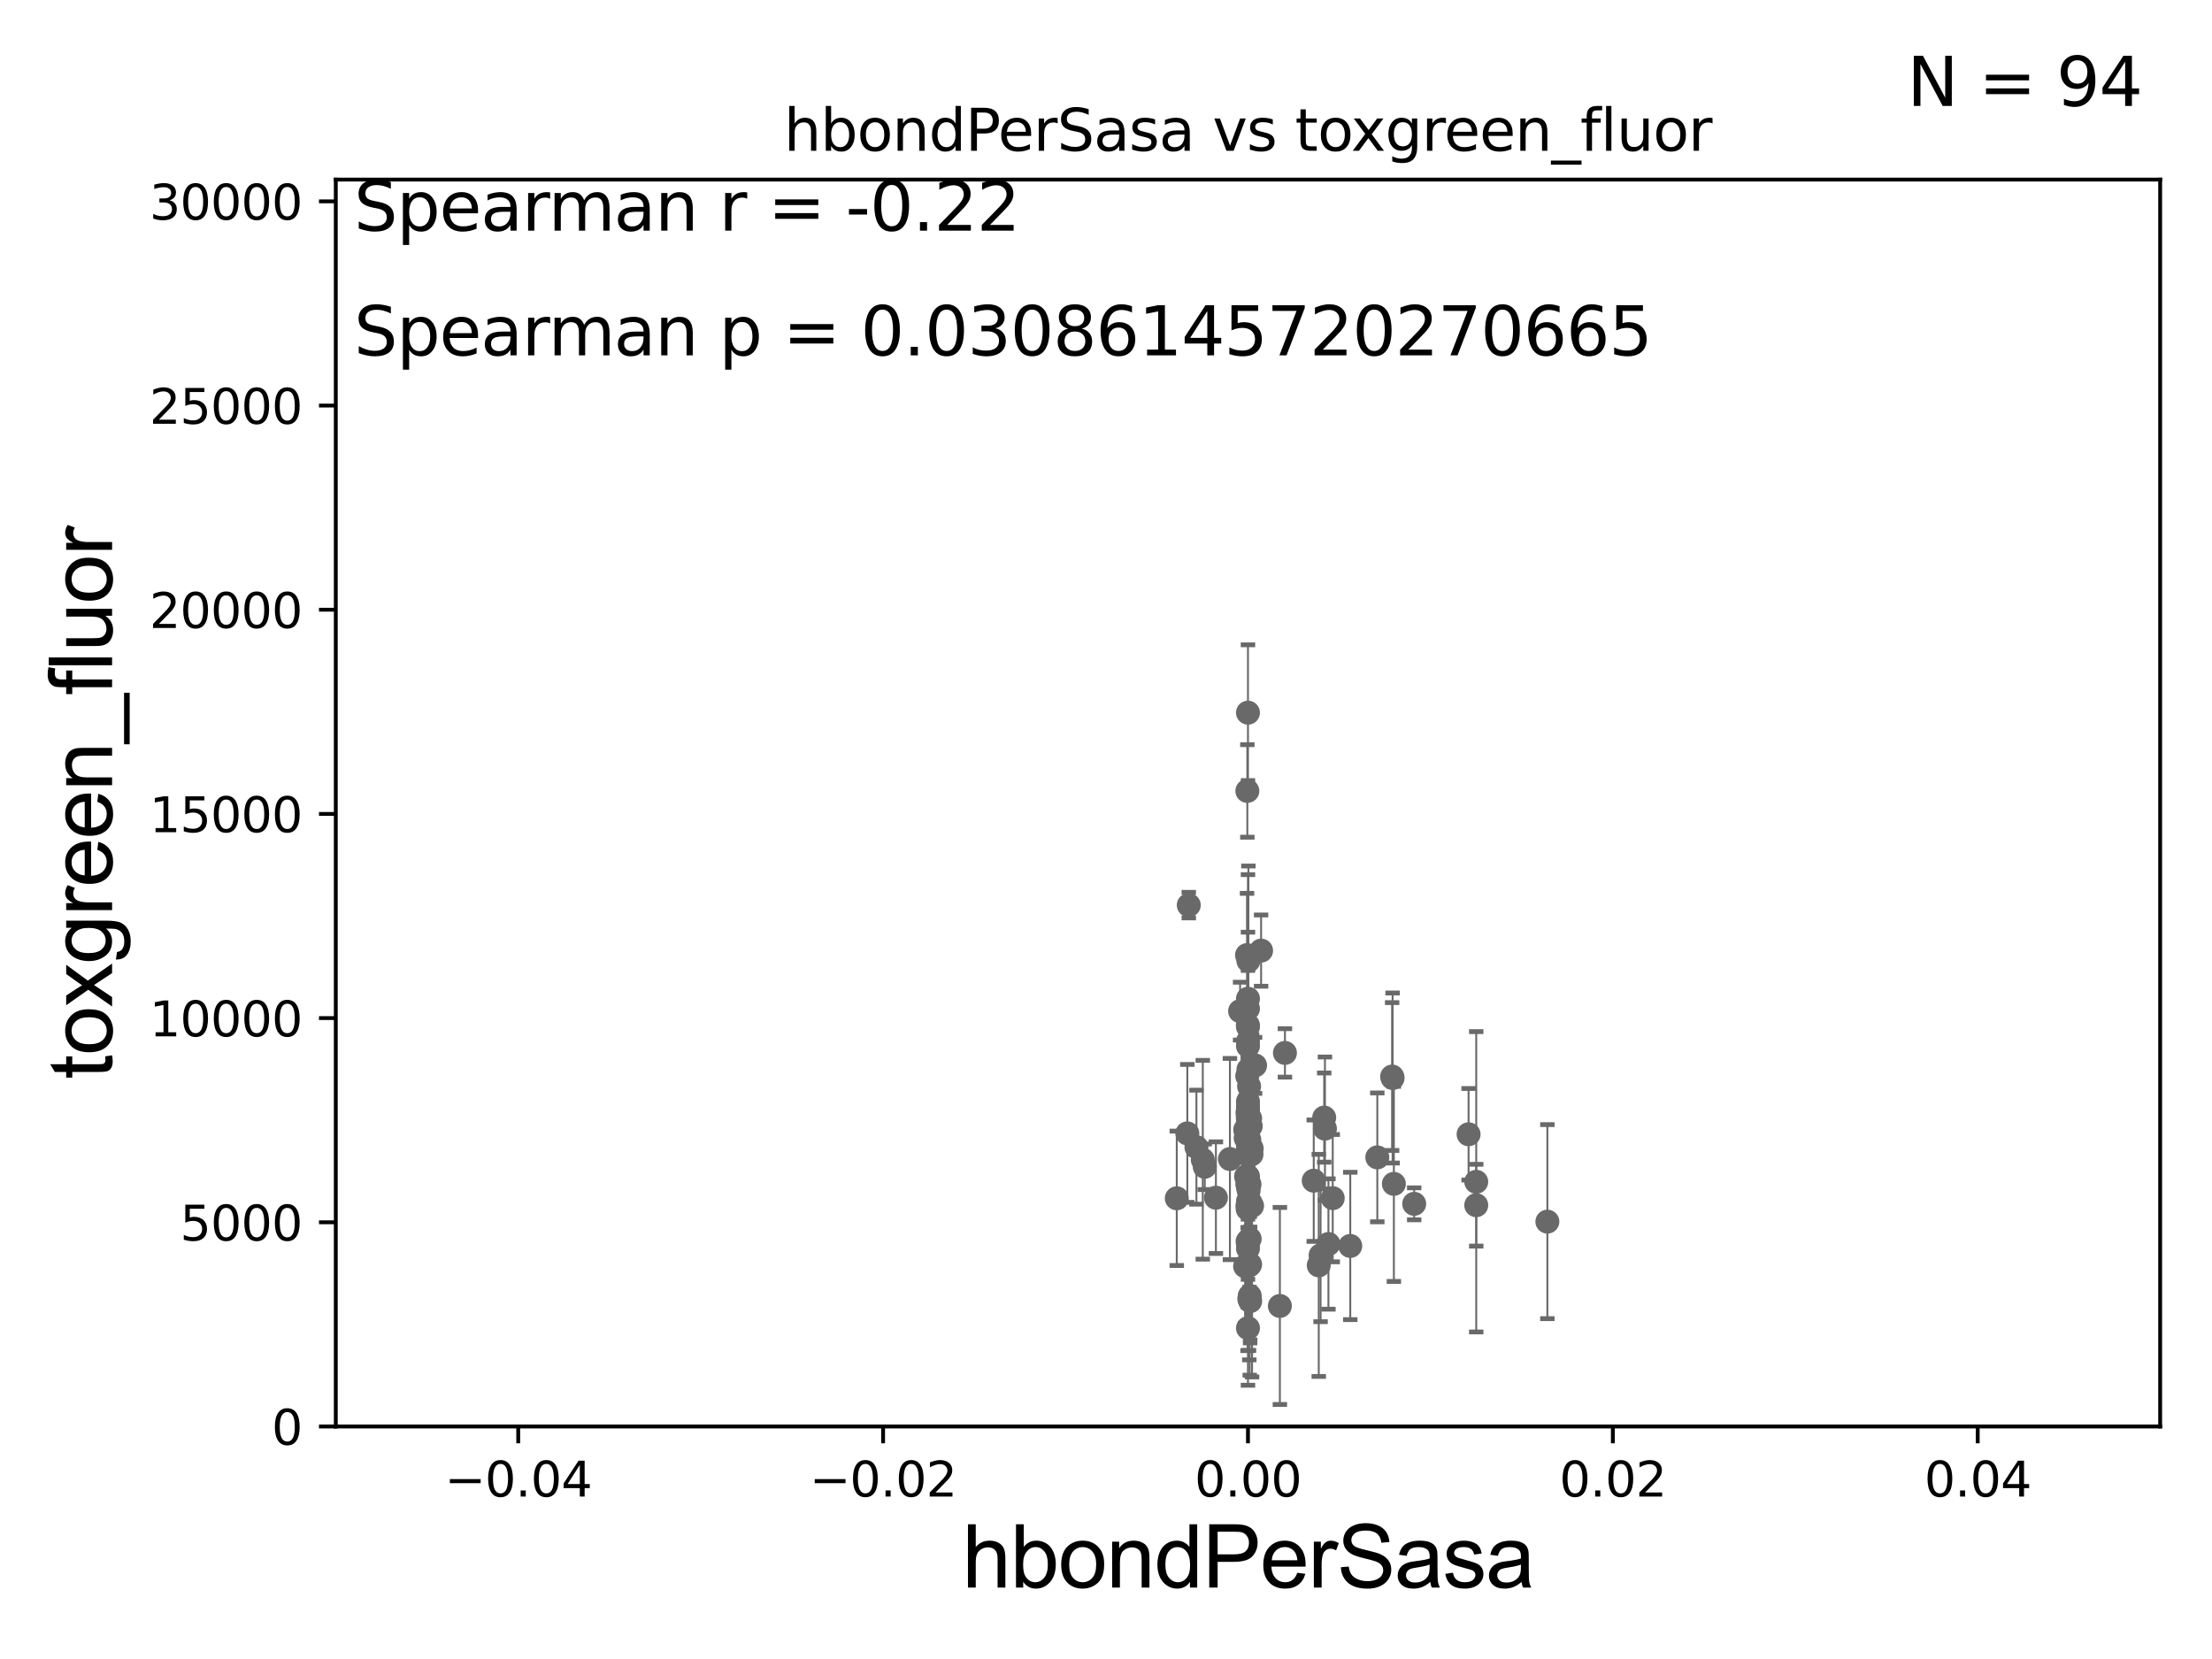 <?xml version="1.0" encoding="utf-8" standalone="no"?>
<!DOCTYPE svg PUBLIC "-//W3C//DTD SVG 1.1//EN"
  "http://www.w3.org/Graphics/SVG/1.1/DTD/svg11.dtd">
<svg xmlns:xlink="http://www.w3.org/1999/xlink" width="460.8pt" height="345.6pt" viewBox="0 0 460.8 345.6" xmlns="http://www.w3.org/2000/svg" version="1.1">
 <defs>
  <style type="text/css">*{stroke-linejoin: round; stroke-linecap: butt}</style>
 </defs>
 <g id="figure_1">
  <g id="patch_1">
   <path d="M 0 345.6 
L 460.8 345.6 
L 460.8 0 
L 0 0 
z
" style="fill: #ffffff"/>
  </g>
  <g id="axes_1">
   <g id="patch_2">
    <path d="M 69.95 297.16 
L 450 297.16 
L 450 37.411 
L 69.95 37.411 
z
" style="fill: #ffffff"/>
   </g>
   <g id="PathCollection_1">
    <defs>
     <path id="md3f36d81f1" d="M 0 1.118 
C 0.297 1.118 0.581 1 0.791 0.791 
C 1 0.581 1.118 0.297 1.118 0 
C 1.118 -0.297 1 -0.581 0.791 -0.791 
C 0.581 -1 0.297 -1.118 0 -1.118 
C -0.297 -1.118 -0.581 -1 -0.791 -0.791 
C -1 -0.581 -1.118 -0.297 -1.118 0 
C -1.118 0.297 -1 0.581 -0.791 0.791 
C -0.581 1 -0.297 1.118 0 1.118 
z
" style="stroke: #696969"/>
    </defs>
    <g clip-path="url(#p5724215dff)">
     <use xlink:href="#md3f36d81f1" x="260.33" y="258.076" style="fill: #696969; stroke: #696969"/>
     <use xlink:href="#md3f36d81f1" x="259.975" y="260.074" style="fill: #696969; stroke: #696969"/>
     <use xlink:href="#md3f36d81f1" x="259.975" y="232.481" style="fill: #696969; stroke: #696969"/>
     <use xlink:href="#md3f36d81f1" x="260.252" y="270.585" style="fill: #696969; stroke: #696969"/>
     <use xlink:href="#md3f36d81f1" x="305.932" y="236.289" style="fill: #696969; stroke: #696969"/>
     <use xlink:href="#md3f36d81f1" x="276.009" y="235.115" style="fill: #696969; stroke: #696969"/>
     <use xlink:href="#md3f36d81f1" x="259.824" y="224.163" style="fill: #696969; stroke: #696969"/>
     <use xlink:href="#md3f36d81f1" x="276.737" y="259.148" style="fill: #696969; stroke: #696969"/>
     <use xlink:href="#md3f36d81f1" x="260.181" y="240.741" style="fill: #696969; stroke: #696969"/>
     <use xlink:href="#md3f36d81f1" x="294.602" y="250.779" style="fill: #696969; stroke: #696969"/>
     <use xlink:href="#md3f36d81f1" x="259.975" y="216.922" style="fill: #696969; stroke: #696969"/>
     <use xlink:href="#md3f36d81f1" x="259.893" y="258.592" style="fill: #696969; stroke: #696969"/>
     <use xlink:href="#md3f36d81f1" x="290.007" y="224.261" style="fill: #696969; stroke: #696969"/>
     <use xlink:href="#md3f36d81f1" x="259.492" y="237.069" style="fill: #696969; stroke: #696969"/>
     <use xlink:href="#md3f36d81f1" x="260.828" y="251.196" style="fill: #696969; stroke: #696969"/>
     <use xlink:href="#md3f36d81f1" x="275.104" y="261.505" style="fill: #696969; stroke: #696969"/>
     <use xlink:href="#md3f36d81f1" x="259.975" y="210.119" style="fill: #696969; stroke: #696969"/>
     <use xlink:href="#md3f36d81f1" x="261.455" y="221.941" style="fill: #696969; stroke: #696969"/>
     <use xlink:href="#md3f36d81f1" x="259.975" y="250.259" style="fill: #696969; stroke: #696969"/>
     <use xlink:href="#md3f36d81f1" x="260.064" y="200.142" style="fill: #696969; stroke: #696969"/>
     <use xlink:href="#md3f36d81f1" x="259.909" y="251.852" style="fill: #696969; stroke: #696969"/>
     <use xlink:href="#md3f36d81f1" x="259.975" y="232.565" style="fill: #696969; stroke: #696969"/>
     <use xlink:href="#md3f36d81f1" x="262.709" y="198.026" style="fill: #696969; stroke: #696969"/>
     <use xlink:href="#md3f36d81f1" x="259.975" y="239.298" style="fill: #696969; stroke: #696969"/>
     <use xlink:href="#md3f36d81f1" x="260.208" y="226.308" style="fill: #696969; stroke: #696969"/>
     <use xlink:href="#md3f36d81f1" x="273.675" y="245.956" style="fill: #696969; stroke: #696969"/>
     <use xlink:href="#md3f36d81f1" x="250.972" y="243.063" style="fill: #696969; stroke: #696969"/>
     <use xlink:href="#md3f36d81f1" x="259.975" y="230.399" style="fill: #696969; stroke: #696969"/>
     <use xlink:href="#md3f36d81f1" x="259.975" y="247.322" style="fill: #696969; stroke: #696969"/>
     <use xlink:href="#md3f36d81f1" x="260.341" y="269.956" style="fill: #696969; stroke: #696969"/>
     <use xlink:href="#md3f36d81f1" x="259.975" y="213.891" style="fill: #696969; stroke: #696969"/>
     <use xlink:href="#md3f36d81f1" x="259.949" y="213.555" style="fill: #696969; stroke: #696969"/>
     <use xlink:href="#md3f36d81f1" x="259.975" y="245.541" style="fill: #696969; stroke: #696969"/>
     <use xlink:href="#md3f36d81f1" x="277.632" y="249.599" style="fill: #696969; stroke: #696969"/>
     <use xlink:href="#md3f36d81f1" x="290.369" y="246.621" style="fill: #696969; stroke: #696969"/>
     <use xlink:href="#md3f36d81f1" x="247.341" y="236.107" style="fill: #696969; stroke: #696969"/>
     <use xlink:href="#md3f36d81f1" x="259.975" y="230.991" style="fill: #696969; stroke: #696969"/>
     <use xlink:href="#md3f36d81f1" x="281.284" y="259.554" style="fill: #696969; stroke: #696969"/>
     <use xlink:href="#md3f36d81f1" x="253.295" y="249.501" style="fill: #696969; stroke: #696969"/>
     <use xlink:href="#md3f36d81f1" x="307.528" y="251.065" style="fill: #696969; stroke: #696969"/>
     <use xlink:href="#md3f36d81f1" x="260.438" y="271.048" style="fill: #696969; stroke: #696969"/>
     <use xlink:href="#md3f36d81f1" x="274.721" y="263.599" style="fill: #696969; stroke: #696969"/>
     <use xlink:href="#md3f36d81f1" x="259.975" y="217.908" style="fill: #696969; stroke: #696969"/>
     <use xlink:href="#md3f36d81f1" x="260.423" y="232.988" style="fill: #696969; stroke: #696969"/>
     <use xlink:href="#md3f36d81f1" x="258.336" y="210.633" style="fill: #696969; stroke: #696969"/>
     <use xlink:href="#md3f36d81f1" x="260.255" y="237.441" style="fill: #696969; stroke: #696969"/>
     <use xlink:href="#md3f36d81f1" x="260.476" y="250.506" style="fill: #696969; stroke: #696969"/>
     <use xlink:href="#md3f36d81f1" x="247.644" y="188.554" style="fill: #696969; stroke: #696969"/>
     <use xlink:href="#md3f36d81f1" x="260.19" y="263.659" style="fill: #696969; stroke: #696969"/>
     <use xlink:href="#md3f36d81f1" x="249.238" y="238.976" style="fill: #696969; stroke: #696969"/>
     <use xlink:href="#md3f36d81f1" x="259.375" y="263.785" style="fill: #696969; stroke: #696969"/>
     <use xlink:href="#md3f36d81f1" x="259.843" y="164.767" style="fill: #696969; stroke: #696969"/>
     <use xlink:href="#md3f36d81f1" x="259.975" y="231.752" style="fill: #696969; stroke: #696969"/>
     <use xlink:href="#md3f36d81f1" x="259.948" y="232.953" style="fill: #696969; stroke: #696969"/>
     <use xlink:href="#md3f36d81f1" x="266.622" y="272.054" style="fill: #696969; stroke: #696969"/>
     <use xlink:href="#md3f36d81f1" x="260.707" y="240.472" style="fill: #696969; stroke: #696969"/>
     <use xlink:href="#md3f36d81f1" x="259.58" y="245.064" style="fill: #696969; stroke: #696969"/>
     <use xlink:href="#md3f36d81f1" x="259.778" y="198.964" style="fill: #696969; stroke: #696969"/>
     <use xlink:href="#md3f36d81f1" x="307.526" y="246.187" style="fill: #696969; stroke: #696969"/>
     <use xlink:href="#md3f36d81f1" x="290.107" y="224.567" style="fill: #696969; stroke: #696969"/>
     <use xlink:href="#md3f36d81f1" x="259.975" y="245.062" style="fill: #696969; stroke: #696969"/>
     <use xlink:href="#md3f36d81f1" x="259.975" y="229.461" style="fill: #696969; stroke: #696969"/>
     <use xlink:href="#md3f36d81f1" x="259.833" y="246.661" style="fill: #696969; stroke: #696969"/>
     <use xlink:href="#md3f36d81f1" x="259.975" y="199.168" style="fill: #696969; stroke: #696969"/>
     <use xlink:href="#md3f36d81f1" x="259.975" y="232.795" style="fill: #696969; stroke: #696969"/>
     <use xlink:href="#md3f36d81f1" x="259.975" y="232.417" style="fill: #696969; stroke: #696969"/>
     <use xlink:href="#md3f36d81f1" x="259.975" y="236.592" style="fill: #696969; stroke: #696969"/>
     <use xlink:href="#md3f36d81f1" x="259.975" y="208.05" style="fill: #696969; stroke: #696969"/>
     <use xlink:href="#md3f36d81f1" x="260.118" y="247.996" style="fill: #696969; stroke: #696969"/>
     <use xlink:href="#md3f36d81f1" x="259.975" y="230.916" style="fill: #696969; stroke: #696969"/>
     <use xlink:href="#md3f36d81f1" x="259.868" y="251.163" style="fill: #696969; stroke: #696969"/>
     <use xlink:href="#md3f36d81f1" x="259.975" y="148.462" style="fill: #696969; stroke: #696969"/>
     <use xlink:href="#md3f36d81f1" x="259.975" y="240.645" style="fill: #696969; stroke: #696969"/>
     <use xlink:href="#md3f36d81f1" x="260.074" y="222.797" style="fill: #696969; stroke: #696969"/>
     <use xlink:href="#md3f36d81f1" x="260.551" y="234.594" style="fill: #696969; stroke: #696969"/>
     <use xlink:href="#md3f36d81f1" x="259.975" y="236.333" style="fill: #696969; stroke: #696969"/>
     <use xlink:href="#md3f36d81f1" x="259.399" y="235.346" style="fill: #696969; stroke: #696969"/>
     <use xlink:href="#md3f36d81f1" x="250.563" y="241.601" style="fill: #696969; stroke: #696969"/>
     <use xlink:href="#md3f36d81f1" x="260.211" y="234.85" style="fill: #696969; stroke: #696969"/>
     <use xlink:href="#md3f36d81f1" x="256.215" y="241.444" style="fill: #696969; stroke: #696969"/>
     <use xlink:href="#md3f36d81f1" x="259.975" y="233.668" style="fill: #696969; stroke: #696969"/>
     <use xlink:href="#md3f36d81f1" x="260.423" y="263.407" style="fill: #696969; stroke: #696969"/>
     <use xlink:href="#md3f36d81f1" x="260.297" y="246.729" style="fill: #696969; stroke: #696969"/>
     <use xlink:href="#md3f36d81f1" x="260.749" y="239.244" style="fill: #696969; stroke: #696969"/>
     <use xlink:href="#md3f36d81f1" x="259.872" y="231.792" style="fill: #696969; stroke: #696969"/>
     <use xlink:href="#md3f36d81f1" x="259.948" y="238.094" style="fill: #696969; stroke: #696969"/>
     <use xlink:href="#md3f36d81f1" x="322.346" y="254.488" style="fill: #696969; stroke: #696969"/>
     <use xlink:href="#md3f36d81f1" x="286.917" y="241.101" style="fill: #696969; stroke: #696969"/>
     <use xlink:href="#md3f36d81f1" x="259.975" y="258.997" style="fill: #696969; stroke: #696969"/>
     <use xlink:href="#md3f36d81f1" x="259.975" y="276.669" style="fill: #696969; stroke: #696969"/>
     <use xlink:href="#md3f36d81f1" x="245.142" y="249.625" style="fill: #696969; stroke: #696969"/>
     <use xlink:href="#md3f36d81f1" x="267.677" y="219.344" style="fill: #696969; stroke: #696969"/>
     <use xlink:href="#md3f36d81f1" x="275.855" y="232.812" style="fill: #696969; stroke: #696969"/>
     <use xlink:href="#md3f36d81f1" x="259.975" y="232.004" style="fill: #696969; stroke: #696969"/>
    </g>
   </g>
   <g id="matplotlib.axis_1">
    <g id="xtick_1">
     <g id="line2d_1">
      <defs>
       <path id="mc824672d58" d="M 0 0 
L 0 3.5 
" style="stroke: #000000; stroke-width: 0.8"/>
      </defs>
      <g>
       <use xlink:href="#mc824672d58" x="107.955" y="297.16" style="stroke: #000000; stroke-width: 0.8"/>
      </g>
     </g>
     <g id="text_1">
      <!-- −0.04 -->
      <g transform="translate(92.632 311.758)scale(0.1 -0.1)">
       <defs>
        <path id="DejaVuSans-2212" d="M 678 2272 
L 4684 2272 
L 4684 1741 
L 678 1741 
L 678 2272 
z
" transform="scale(0.016)"/>
        <path id="DejaVuSans-30" d="M 2034 4250 
Q 1547 4250 1301 3770 
Q 1056 3291 1056 2328 
Q 1056 1369 1301 889 
Q 1547 409 2034 409 
Q 2525 409 2770 889 
Q 3016 1369 3016 2328 
Q 3016 3291 2770 3770 
Q 2525 4250 2034 4250 
z
M 2034 4750 
Q 2819 4750 3233 4129 
Q 3647 3509 3647 2328 
Q 3647 1150 3233 529 
Q 2819 -91 2034 -91 
Q 1250 -91 836 529 
Q 422 1150 422 2328 
Q 422 3509 836 4129 
Q 1250 4750 2034 4750 
z
" transform="scale(0.016)"/>
        <path id="DejaVuSans-2e" d="M 684 794 
L 1344 794 
L 1344 0 
L 684 0 
L 684 794 
z
" transform="scale(0.016)"/>
        <path id="DejaVuSans-34" d="M 2419 4116 
L 825 1625 
L 2419 1625 
L 2419 4116 
z
M 2253 4666 
L 3047 4666 
L 3047 1625 
L 3713 1625 
L 3713 1100 
L 3047 1100 
L 3047 0 
L 2419 0 
L 2419 1100 
L 313 1100 
L 313 1709 
L 2253 4666 
z
" transform="scale(0.016)"/>
       </defs>
       <use xlink:href="#DejaVuSans-2212"/>
       <use xlink:href="#DejaVuSans-30" x="83.789"/>
       <use xlink:href="#DejaVuSans-2e" x="147.412"/>
       <use xlink:href="#DejaVuSans-30" x="179.199"/>
       <use xlink:href="#DejaVuSans-34" x="242.822"/>
      </g>
     </g>
    </g>
    <g id="xtick_2">
     <g id="line2d_2">
      <g>
       <use xlink:href="#mc824672d58" x="183.965" y="297.16" style="stroke: #000000; stroke-width: 0.8"/>
      </g>
     </g>
     <g id="text_2">
      <!-- −0.02 -->
      <g transform="translate(168.642 311.758)scale(0.1 -0.1)">
       <defs>
        <path id="DejaVuSans-32" d="M 1228 531 
L 3431 531 
L 3431 0 
L 469 0 
L 469 531 
Q 828 903 1448 1529 
Q 2069 2156 2228 2338 
Q 2531 2678 2651 2914 
Q 2772 3150 2772 3378 
Q 2772 3750 2511 3984 
Q 2250 4219 1831 4219 
Q 1534 4219 1204 4116 
Q 875 4013 500 3803 
L 500 4441 
Q 881 4594 1212 4672 
Q 1544 4750 1819 4750 
Q 2544 4750 2975 4387 
Q 3406 4025 3406 3419 
Q 3406 3131 3298 2873 
Q 3191 2616 2906 2266 
Q 2828 2175 2409 1742 
Q 1991 1309 1228 531 
z
" transform="scale(0.016)"/>
       </defs>
       <use xlink:href="#DejaVuSans-2212"/>
       <use xlink:href="#DejaVuSans-30" x="83.789"/>
       <use xlink:href="#DejaVuSans-2e" x="147.412"/>
       <use xlink:href="#DejaVuSans-30" x="179.199"/>
       <use xlink:href="#DejaVuSans-32" x="242.822"/>
      </g>
     </g>
    </g>
    <g id="xtick_3">
     <g id="line2d_3">
      <g>
       <use xlink:href="#mc824672d58" x="259.975" y="297.16" style="stroke: #000000; stroke-width: 0.8"/>
      </g>
     </g>
     <g id="text_3">
      <!-- 0.00 -->
      <g transform="translate(248.842 311.758)scale(0.1 -0.1)">
       <use xlink:href="#DejaVuSans-30"/>
       <use xlink:href="#DejaVuSans-2e" x="63.623"/>
       <use xlink:href="#DejaVuSans-30" x="95.41"/>
       <use xlink:href="#DejaVuSans-30" x="159.033"/>
      </g>
     </g>
    </g>
    <g id="xtick_4">
     <g id="line2d_4">
      <g>
       <use xlink:href="#mc824672d58" x="335.985" y="297.16" style="stroke: #000000; stroke-width: 0.8"/>
      </g>
     </g>
     <g id="text_4">
      <!-- 0.02 -->
      <g transform="translate(324.852 311.758)scale(0.1 -0.1)">
       <use xlink:href="#DejaVuSans-30"/>
       <use xlink:href="#DejaVuSans-2e" x="63.623"/>
       <use xlink:href="#DejaVuSans-30" x="95.41"/>
       <use xlink:href="#DejaVuSans-32" x="159.033"/>
      </g>
     </g>
    </g>
    <g id="xtick_5">
     <g id="line2d_5">
      <g>
       <use xlink:href="#mc824672d58" x="411.995" y="297.16" style="stroke: #000000; stroke-width: 0.8"/>
      </g>
     </g>
     <g id="text_5">
      <!-- 0.04 -->
      <g transform="translate(400.862 311.758)scale(0.1 -0.1)">
       <use xlink:href="#DejaVuSans-30"/>
       <use xlink:href="#DejaVuSans-2e" x="63.623"/>
       <use xlink:href="#DejaVuSans-30" x="95.41"/>
       <use xlink:href="#DejaVuSans-34" x="159.033"/>
      </g>
     </g>
    </g>
    <g id="text_6">
     <!-- hbondPerSasa -->
     <g transform="translate(200.433 330.722)scale(0.18 -0.18)">
      <defs>
       <path id="ArialMT-68" d="M 422 0 
L 422 4581 
L 984 4581 
L 984 2938 
Q 1378 3394 1978 3394 
Q 2347 3394 2619 3248 
Q 2891 3103 3008 2847 
Q 3125 2591 3125 2103 
L 3125 0 
L 2563 0 
L 2563 2103 
Q 2563 2525 2380 2717 
Q 2197 2909 1863 2909 
Q 1613 2909 1392 2779 
Q 1172 2650 1078 2428 
Q 984 2206 984 1816 
L 984 0 
L 422 0 
z
" transform="scale(0.016)"/>
       <path id="ArialMT-62" d="M 941 0 
L 419 0 
L 419 4581 
L 981 4581 
L 981 2947 
Q 1338 3394 1891 3394 
Q 2197 3394 2470 3270 
Q 2744 3147 2920 2923 
Q 3097 2700 3197 2384 
Q 3297 2069 3297 1709 
Q 3297 856 2875 390 
Q 2453 -75 1863 -75 
Q 1275 -75 941 416 
L 941 0 
z
M 934 1684 
Q 934 1088 1097 822 
Q 1363 388 1816 388 
Q 2184 388 2453 708 
Q 2722 1028 2722 1663 
Q 2722 2313 2464 2622 
Q 2206 2931 1841 2931 
Q 1472 2931 1203 2611 
Q 934 2291 934 1684 
z
" transform="scale(0.016)"/>
       <path id="ArialMT-6f" d="M 213 1659 
Q 213 2581 725 3025 
Q 1153 3394 1769 3394 
Q 2453 3394 2887 2945 
Q 3322 2497 3322 1706 
Q 3322 1066 3130 698 
Q 2938 331 2570 128 
Q 2203 -75 1769 -75 
Q 1072 -75 642 372 
Q 213 819 213 1659 
z
M 791 1659 
Q 791 1022 1069 705 
Q 1347 388 1769 388 
Q 2188 388 2466 706 
Q 2744 1025 2744 1678 
Q 2744 2294 2464 2611 
Q 2184 2928 1769 2928 
Q 1347 2928 1069 2612 
Q 791 2297 791 1659 
z
" transform="scale(0.016)"/>
       <path id="ArialMT-6e" d="M 422 0 
L 422 3319 
L 928 3319 
L 928 2847 
Q 1294 3394 1984 3394 
Q 2284 3394 2536 3286 
Q 2788 3178 2913 3003 
Q 3038 2828 3088 2588 
Q 3119 2431 3119 2041 
L 3119 0 
L 2556 0 
L 2556 2019 
Q 2556 2363 2490 2533 
Q 2425 2703 2258 2804 
Q 2091 2906 1866 2906 
Q 1506 2906 1245 2678 
Q 984 2450 984 1813 
L 984 0 
L 422 0 
z
" transform="scale(0.016)"/>
       <path id="ArialMT-64" d="M 2575 0 
L 2575 419 
Q 2259 -75 1647 -75 
Q 1250 -75 917 144 
Q 584 363 401 755 
Q 219 1147 219 1656 
Q 219 2153 384 2558 
Q 550 2963 881 3178 
Q 1213 3394 1622 3394 
Q 1922 3394 2156 3267 
Q 2391 3141 2538 2938 
L 2538 4581 
L 3097 4581 
L 3097 0 
L 2575 0 
z
M 797 1656 
Q 797 1019 1065 703 
Q 1334 388 1700 388 
Q 2069 388 2326 689 
Q 2584 991 2584 1609 
Q 2584 2291 2321 2609 
Q 2059 2928 1675 2928 
Q 1300 2928 1048 2622 
Q 797 2316 797 1656 
z
" transform="scale(0.016)"/>
       <path id="ArialMT-50" d="M 494 0 
L 494 4581 
L 2222 4581 
Q 2678 4581 2919 4538 
Q 3256 4481 3484 4323 
Q 3713 4166 3852 3881 
Q 3991 3597 3991 3256 
Q 3991 2672 3619 2267 
Q 3247 1863 2275 1863 
L 1100 1863 
L 1100 0 
L 494 0 
z
M 1100 2403 
L 2284 2403 
Q 2872 2403 3119 2622 
Q 3366 2841 3366 3238 
Q 3366 3525 3220 3729 
Q 3075 3934 2838 4000 
Q 2684 4041 2272 4041 
L 1100 4041 
L 1100 2403 
z
" transform="scale(0.016)"/>
       <path id="ArialMT-65" d="M 2694 1069 
L 3275 997 
Q 3138 488 2766 206 
Q 2394 -75 1816 -75 
Q 1088 -75 661 373 
Q 234 822 234 1631 
Q 234 2469 665 2931 
Q 1097 3394 1784 3394 
Q 2450 3394 2872 2941 
Q 3294 2488 3294 1666 
Q 3294 1616 3291 1516 
L 816 1516 
Q 847 969 1125 678 
Q 1403 388 1819 388 
Q 2128 388 2347 550 
Q 2566 713 2694 1069 
z
M 847 1978 
L 2700 1978 
Q 2663 2397 2488 2606 
Q 2219 2931 1791 2931 
Q 1403 2931 1139 2672 
Q 875 2413 847 1978 
z
" transform="scale(0.016)"/>
       <path id="ArialMT-72" d="M 416 0 
L 416 3319 
L 922 3319 
L 922 2816 
Q 1116 3169 1280 3281 
Q 1444 3394 1641 3394 
Q 1925 3394 2219 3213 
L 2025 2691 
Q 1819 2813 1613 2813 
Q 1428 2813 1281 2702 
Q 1134 2591 1072 2394 
Q 978 2094 978 1738 
L 978 0 
L 416 0 
z
" transform="scale(0.016)"/>
       <path id="ArialMT-53" d="M 288 1472 
L 859 1522 
Q 900 1178 1048 958 
Q 1197 738 1509 602 
Q 1822 466 2213 466 
Q 2559 466 2825 569 
Q 3091 672 3220 851 
Q 3350 1031 3350 1244 
Q 3350 1459 3225 1620 
Q 3100 1781 2813 1891 
Q 2628 1963 1997 2114 
Q 1366 2266 1113 2400 
Q 784 2572 623 2826 
Q 463 3081 463 3397 
Q 463 3744 659 4045 
Q 856 4347 1234 4503 
Q 1613 4659 2075 4659 
Q 2584 4659 2973 4495 
Q 3363 4331 3572 4012 
Q 3781 3694 3797 3291 
L 3216 3247 
Q 3169 3681 2898 3903 
Q 2628 4125 2100 4125 
Q 1550 4125 1298 3923 
Q 1047 3722 1047 3438 
Q 1047 3191 1225 3031 
Q 1400 2872 2139 2705 
Q 2878 2538 3153 2413 
Q 3553 2228 3743 1945 
Q 3934 1663 3934 1294 
Q 3934 928 3725 604 
Q 3516 281 3123 101 
Q 2731 -78 2241 -78 
Q 1619 -78 1198 103 
Q 778 284 539 648 
Q 300 1013 288 1472 
z
" transform="scale(0.016)"/>
       <path id="ArialMT-61" d="M 2588 409 
Q 2275 144 1986 34 
Q 1697 -75 1366 -75 
Q 819 -75 525 192 
Q 231 459 231 875 
Q 231 1119 342 1320 
Q 453 1522 633 1644 
Q 813 1766 1038 1828 
Q 1203 1872 1538 1913 
Q 2219 1994 2541 2106 
Q 2544 2222 2544 2253 
Q 2544 2597 2384 2738 
Q 2169 2928 1744 2928 
Q 1347 2928 1158 2789 
Q 969 2650 878 2297 
L 328 2372 
Q 403 2725 575 2942 
Q 747 3159 1072 3276 
Q 1397 3394 1825 3394 
Q 2250 3394 2515 3294 
Q 2781 3194 2906 3042 
Q 3031 2891 3081 2659 
Q 3109 2516 3109 2141 
L 3109 1391 
Q 3109 606 3145 398 
Q 3181 191 3288 0 
L 2700 0 
Q 2613 175 2588 409 
z
M 2541 1666 
Q 2234 1541 1622 1453 
Q 1275 1403 1131 1340 
Q 988 1278 909 1158 
Q 831 1038 831 891 
Q 831 666 1001 516 
Q 1172 366 1500 366 
Q 1825 366 2078 508 
Q 2331 650 2450 897 
Q 2541 1088 2541 1459 
L 2541 1666 
z
" transform="scale(0.016)"/>
       <path id="ArialMT-73" d="M 197 991 
L 753 1078 
Q 800 744 1014 566 
Q 1228 388 1613 388 
Q 2000 388 2187 545 
Q 2375 703 2375 916 
Q 2375 1106 2209 1216 
Q 2094 1291 1634 1406 
Q 1016 1563 777 1677 
Q 538 1791 414 1992 
Q 291 2194 291 2438 
Q 291 2659 392 2848 
Q 494 3038 669 3163 
Q 800 3259 1026 3326 
Q 1253 3394 1513 3394 
Q 1903 3394 2198 3281 
Q 2494 3169 2634 2976 
Q 2775 2784 2828 2463 
L 2278 2388 
Q 2241 2644 2061 2787 
Q 1881 2931 1553 2931 
Q 1166 2931 1000 2803 
Q 834 2675 834 2503 
Q 834 2394 903 2306 
Q 972 2216 1119 2156 
Q 1203 2125 1616 2013 
Q 2213 1853 2448 1751 
Q 2684 1650 2818 1456 
Q 2953 1263 2953 975 
Q 2953 694 2789 445 
Q 2625 197 2315 61 
Q 2006 -75 1616 -75 
Q 969 -75 630 194 
Q 291 463 197 991 
z
" transform="scale(0.016)"/>
      </defs>
      <use xlink:href="#ArialMT-68"/>
      <use xlink:href="#ArialMT-62" x="55.615"/>
      <use xlink:href="#ArialMT-6f" x="111.23"/>
      <use xlink:href="#ArialMT-6e" x="166.846"/>
      <use xlink:href="#ArialMT-64" x="222.461"/>
      <use xlink:href="#ArialMT-50" x="278.076"/>
      <use xlink:href="#ArialMT-65" x="344.775"/>
      <use xlink:href="#ArialMT-72" x="400.391"/>
      <use xlink:href="#ArialMT-53" x="433.691"/>
      <use xlink:href="#ArialMT-61" x="500.391"/>
      <use xlink:href="#ArialMT-73" x="556.006"/>
      <use xlink:href="#ArialMT-61" x="606.006"/>
     </g>
    </g>
   </g>
   <g id="matplotlib.axis_2">
    <g id="ytick_1">
     <g id="line2d_6">
      <defs>
       <path id="m6a5662616e" d="M 0 0 
L -3.5 0 
" style="stroke: #000000; stroke-width: 0.8"/>
      </defs>
      <g>
       <use xlink:href="#m6a5662616e" x="69.95" y="297.16" style="stroke: #000000; stroke-width: 0.8"/>
      </g>
     </g>
     <g id="text_7">
      <!-- 0 -->
      <g transform="translate(56.587 300.959)scale(0.1 -0.1)">
       <use xlink:href="#DejaVuSans-30"/>
      </g>
     </g>
    </g>
    <g id="ytick_2">
     <g id="line2d_7">
      <g>
       <use xlink:href="#m6a5662616e" x="69.95" y="254.625" style="stroke: #000000; stroke-width: 0.8"/>
      </g>
     </g>
     <g id="text_8">
      <!-- 5000 -->
      <g transform="translate(37.5 258.424)scale(0.1 -0.1)">
       <defs>
        <path id="DejaVuSans-35" d="M 691 4666 
L 3169 4666 
L 3169 4134 
L 1269 4134 
L 1269 2991 
Q 1406 3038 1543 3061 
Q 1681 3084 1819 3084 
Q 2600 3084 3056 2656 
Q 3513 2228 3513 1497 
Q 3513 744 3044 326 
Q 2575 -91 1722 -91 
Q 1428 -91 1123 -41 
Q 819 9 494 109 
L 494 744 
Q 775 591 1075 516 
Q 1375 441 1709 441 
Q 2250 441 2565 725 
Q 2881 1009 2881 1497 
Q 2881 1984 2565 2268 
Q 2250 2553 1709 2553 
Q 1456 2553 1204 2497 
Q 953 2441 691 2322 
L 691 4666 
z
" transform="scale(0.016)"/>
       </defs>
       <use xlink:href="#DejaVuSans-35"/>
       <use xlink:href="#DejaVuSans-30" x="63.623"/>
       <use xlink:href="#DejaVuSans-30" x="127.246"/>
       <use xlink:href="#DejaVuSans-30" x="190.869"/>
      </g>
     </g>
    </g>
    <g id="ytick_3">
     <g id="line2d_8">
      <g>
       <use xlink:href="#m6a5662616e" x="69.95" y="212.089" style="stroke: #000000; stroke-width: 0.8"/>
      </g>
     </g>
     <g id="text_9">
      <!-- 10000 -->
      <g transform="translate(31.137 215.888)scale(0.1 -0.1)">
       <defs>
        <path id="DejaVuSans-31" d="M 794 531 
L 1825 531 
L 1825 4091 
L 703 3866 
L 703 4441 
L 1819 4666 
L 2450 4666 
L 2450 531 
L 3481 531 
L 3481 0 
L 794 0 
L 794 531 
z
" transform="scale(0.016)"/>
       </defs>
       <use xlink:href="#DejaVuSans-31"/>
       <use xlink:href="#DejaVuSans-30" x="63.623"/>
       <use xlink:href="#DejaVuSans-30" x="127.246"/>
       <use xlink:href="#DejaVuSans-30" x="190.869"/>
       <use xlink:href="#DejaVuSans-30" x="254.492"/>
      </g>
     </g>
    </g>
    <g id="ytick_4">
     <g id="line2d_9">
      <g>
       <use xlink:href="#m6a5662616e" x="69.95" y="169.554" style="stroke: #000000; stroke-width: 0.8"/>
      </g>
     </g>
     <g id="text_10">
      <!-- 15000 -->
      <g transform="translate(31.137 173.353)scale(0.1 -0.1)">
       <use xlink:href="#DejaVuSans-31"/>
       <use xlink:href="#DejaVuSans-35" x="63.623"/>
       <use xlink:href="#DejaVuSans-30" x="127.246"/>
       <use xlink:href="#DejaVuSans-30" x="190.869"/>
       <use xlink:href="#DejaVuSans-30" x="254.492"/>
      </g>
     </g>
    </g>
    <g id="ytick_5">
     <g id="line2d_10">
      <g>
       <use xlink:href="#m6a5662616e" x="69.95" y="127.018" style="stroke: #000000; stroke-width: 0.8"/>
      </g>
     </g>
     <g id="text_11">
      <!-- 20000 -->
      <g transform="translate(31.137 130.817)scale(0.1 -0.1)">
       <use xlink:href="#DejaVuSans-32"/>
       <use xlink:href="#DejaVuSans-30" x="63.623"/>
       <use xlink:href="#DejaVuSans-30" x="127.246"/>
       <use xlink:href="#DejaVuSans-30" x="190.869"/>
       <use xlink:href="#DejaVuSans-30" x="254.492"/>
      </g>
     </g>
    </g>
    <g id="ytick_6">
     <g id="line2d_11">
      <g>
       <use xlink:href="#m6a5662616e" x="69.95" y="84.483" style="stroke: #000000; stroke-width: 0.8"/>
      </g>
     </g>
     <g id="text_12">
      <!-- 25000 -->
      <g transform="translate(31.137 88.282)scale(0.1 -0.1)">
       <use xlink:href="#DejaVuSans-32"/>
       <use xlink:href="#DejaVuSans-35" x="63.623"/>
       <use xlink:href="#DejaVuSans-30" x="127.246"/>
       <use xlink:href="#DejaVuSans-30" x="190.869"/>
       <use xlink:href="#DejaVuSans-30" x="254.492"/>
      </g>
     </g>
    </g>
    <g id="ytick_7">
     <g id="line2d_12">
      <g>
       <use xlink:href="#m6a5662616e" x="69.95" y="41.947" style="stroke: #000000; stroke-width: 0.8"/>
      </g>
     </g>
     <g id="text_13">
      <!-- 30000 -->
      <g transform="translate(31.137 45.746)scale(0.1 -0.1)">
       <defs>
        <path id="DejaVuSans-33" d="M 2597 2516 
Q 3050 2419 3304 2112 
Q 3559 1806 3559 1356 
Q 3559 666 3084 287 
Q 2609 -91 1734 -91 
Q 1441 -91 1130 -33 
Q 819 25 488 141 
L 488 750 
Q 750 597 1062 519 
Q 1375 441 1716 441 
Q 2309 441 2620 675 
Q 2931 909 2931 1356 
Q 2931 1769 2642 2001 
Q 2353 2234 1838 2234 
L 1294 2234 
L 1294 2753 
L 1863 2753 
Q 2328 2753 2575 2939 
Q 2822 3125 2822 3475 
Q 2822 3834 2567 4026 
Q 2313 4219 1838 4219 
Q 1578 4219 1281 4162 
Q 984 4106 628 3988 
L 628 4550 
Q 988 4650 1302 4700 
Q 1616 4750 1894 4750 
Q 2613 4750 3031 4423 
Q 3450 4097 3450 3541 
Q 3450 3153 3228 2886 
Q 3006 2619 2597 2516 
z
" transform="scale(0.016)"/>
       </defs>
       <use xlink:href="#DejaVuSans-33"/>
       <use xlink:href="#DejaVuSans-30" x="63.623"/>
       <use xlink:href="#DejaVuSans-30" x="127.246"/>
       <use xlink:href="#DejaVuSans-30" x="190.869"/>
       <use xlink:href="#DejaVuSans-30" x="254.492"/>
      </g>
     </g>
    </g>
    <g id="text_14">
     <!-- toxgreen_fluor -->
     <g transform="translate(23.349 224.818)rotate(-90)scale(0.18 -0.18)">
      <defs>
       <path id="ArialMT-74" d="M 1650 503 
L 1731 6 
Q 1494 -44 1306 -44 
Q 1000 -44 831 53 
Q 663 150 594 308 
Q 525 466 525 972 
L 525 2881 
L 113 2881 
L 113 3319 
L 525 3319 
L 525 4141 
L 1084 4478 
L 1084 3319 
L 1650 3319 
L 1650 2881 
L 1084 2881 
L 1084 941 
Q 1084 700 1114 631 
Q 1144 563 1211 522 
Q 1278 481 1403 481 
Q 1497 481 1650 503 
z
" transform="scale(0.016)"/>
       <path id="ArialMT-78" d="M 47 0 
L 1259 1725 
L 138 3319 
L 841 3319 
L 1350 2541 
Q 1494 2319 1581 2169 
Q 1719 2375 1834 2534 
L 2394 3319 
L 3066 3319 
L 1919 1756 
L 3153 0 
L 2463 0 
L 1781 1031 
L 1600 1309 
L 728 0 
L 47 0 
z
" transform="scale(0.016)"/>
       <path id="ArialMT-67" d="M 319 -275 
L 866 -356 
Q 900 -609 1056 -725 
Q 1266 -881 1628 -881 
Q 2019 -881 2231 -725 
Q 2444 -569 2519 -288 
Q 2563 -116 2559 434 
Q 2191 0 1641 0 
Q 956 0 581 494 
Q 206 988 206 1678 
Q 206 2153 378 2554 
Q 550 2956 876 3175 
Q 1203 3394 1644 3394 
Q 2231 3394 2613 2919 
L 2613 3319 
L 3131 3319 
L 3131 450 
Q 3131 -325 2973 -648 
Q 2816 -972 2473 -1159 
Q 2131 -1347 1631 -1347 
Q 1038 -1347 672 -1080 
Q 306 -813 319 -275 
z
M 784 1719 
Q 784 1066 1043 766 
Q 1303 466 1694 466 
Q 2081 466 2343 764 
Q 2606 1063 2606 1700 
Q 2606 2309 2336 2618 
Q 2066 2928 1684 2928 
Q 1309 2928 1046 2623 
Q 784 2319 784 1719 
z
" transform="scale(0.016)"/>
       <path id="ArialMT-5f" d="M -97 -1272 
L -97 -866 
L 3631 -866 
L 3631 -1272 
L -97 -1272 
z
" transform="scale(0.016)"/>
       <path id="ArialMT-66" d="M 556 0 
L 556 2881 
L 59 2881 
L 59 3319 
L 556 3319 
L 556 3672 
Q 556 4006 616 4169 
Q 697 4388 901 4523 
Q 1106 4659 1475 4659 
Q 1713 4659 2000 4603 
L 1916 4113 
Q 1741 4144 1584 4144 
Q 1328 4144 1222 4034 
Q 1116 3925 1116 3625 
L 1116 3319 
L 1763 3319 
L 1763 2881 
L 1116 2881 
L 1116 0 
L 556 0 
z
" transform="scale(0.016)"/>
       <path id="ArialMT-6c" d="M 409 0 
L 409 4581 
L 972 4581 
L 972 0 
L 409 0 
z
" transform="scale(0.016)"/>
       <path id="ArialMT-75" d="M 2597 0 
L 2597 488 
Q 2209 -75 1544 -75 
Q 1250 -75 995 37 
Q 741 150 617 320 
Q 494 491 444 738 
Q 409 903 409 1263 
L 409 3319 
L 972 3319 
L 972 1478 
Q 972 1038 1006 884 
Q 1059 663 1231 536 
Q 1403 409 1656 409 
Q 1909 409 2131 539 
Q 2353 669 2445 892 
Q 2538 1116 2538 1541 
L 2538 3319 
L 3100 3319 
L 3100 0 
L 2597 0 
z
" transform="scale(0.016)"/>
      </defs>
      <use xlink:href="#ArialMT-74"/>
      <use xlink:href="#ArialMT-6f" x="27.783"/>
      <use xlink:href="#ArialMT-78" x="83.398"/>
      <use xlink:href="#ArialMT-67" x="133.398"/>
      <use xlink:href="#ArialMT-72" x="189.014"/>
      <use xlink:href="#ArialMT-65" x="222.314"/>
      <use xlink:href="#ArialMT-65" x="277.93"/>
      <use xlink:href="#ArialMT-6e" x="333.545"/>
      <use xlink:href="#ArialMT-5f" x="389.16"/>
      <use xlink:href="#ArialMT-66" x="444.775"/>
      <use xlink:href="#ArialMT-6c" x="472.559"/>
      <use xlink:href="#ArialMT-75" x="494.775"/>
      <use xlink:href="#ArialMT-6f" x="550.391"/>
      <use xlink:href="#ArialMT-72" x="606.006"/>
     </g>
    </g>
   </g>
   <g id="LineCollection_1">
    <path d="M 260.33 277.134 
L 260.33 239.019 
" clip-path="url(#p5724215dff)" style="fill: none; stroke: #696969; stroke-width: 0.4"/>
    <path d="M 259.975 269.22 
L 259.975 250.928 
" clip-path="url(#p5724215dff)" style="fill: none; stroke: #696969; stroke-width: 0.4"/>
    <path d="M 259.975 245.556 
L 259.975 219.405 
" clip-path="url(#p5724215dff)" style="fill: none; stroke: #696969; stroke-width: 0.4"/>
    <path d="M 260.252 283.278 
L 260.252 257.893 
" clip-path="url(#p5724215dff)" style="fill: none; stroke: #696969; stroke-width: 0.4"/>
    <path d="M 305.932 245.82 
L 305.932 226.758 
" clip-path="url(#p5724215dff)" style="fill: none; stroke: #696969; stroke-width: 0.4"/>
    <path d="M 276.009 250.034 
L 276.009 220.197 
" clip-path="url(#p5724215dff)" style="fill: none; stroke: #696969; stroke-width: 0.4"/>
    <path d="M 259.824 231.903 
L 259.824 216.423 
" clip-path="url(#p5724215dff)" style="fill: none; stroke: #696969; stroke-width: 0.4"/>
    <path d="M 276.737 272.729 
L 276.737 245.567 
" clip-path="url(#p5724215dff)" style="fill: none; stroke: #696969; stroke-width: 0.4"/>
    <path d="M 260.181 252.922 
L 260.181 228.561 
" clip-path="url(#p5724215dff)" style="fill: none; stroke: #696969; stroke-width: 0.4"/>
    <path d="M 294.602 254.112 
L 294.602 247.446 
" clip-path="url(#p5724215dff)" style="fill: none; stroke: #696969; stroke-width: 0.4"/>
    <path d="M 259.975 220.448 
L 259.975 213.396 
" clip-path="url(#p5724215dff)" style="fill: none; stroke: #696969; stroke-width: 0.4"/>
    <path d="M 259.893 281.36 
L 259.893 235.825 
" clip-path="url(#p5724215dff)" style="fill: none; stroke: #696969; stroke-width: 0.4"/>
    <path d="M 290.007 239.66 
L 290.007 208.862 
" clip-path="url(#p5724215dff)" style="fill: none; stroke: #696969; stroke-width: 0.4"/>
    <path d="M 259.492 245.833 
L 259.492 228.304 
" clip-path="url(#p5724215dff)" style="fill: none; stroke: #696969; stroke-width: 0.4"/>
    <path d="M 260.828 286.837 
L 260.828 215.555 
" clip-path="url(#p5724215dff)" style="fill: none; stroke: #696969; stroke-width: 0.4"/>
    <path d="M 275.104 275.33 
L 275.104 247.679 
" clip-path="url(#p5724215dff)" style="fill: none; stroke: #696969; stroke-width: 0.4"/>
    <path d="M 259.975 212.574 
L 259.975 207.664 
" clip-path="url(#p5724215dff)" style="fill: none; stroke: #696969; stroke-width: 0.4"/>
    <path d="M 261.455 227.78 
L 261.455 216.101 
" clip-path="url(#p5724215dff)" style="fill: none; stroke: #696969; stroke-width: 0.4"/>
    <path d="M 259.975 266.502 
L 259.975 234.016 
" clip-path="url(#p5724215dff)" style="fill: none; stroke: #696969; stroke-width: 0.4"/>
    <path d="M 260.064 219.878 
L 260.064 180.405 
" clip-path="url(#p5724215dff)" style="fill: none; stroke: #696969; stroke-width: 0.4"/>
    <path d="M 259.909 255.713 
L 259.909 247.991 
" clip-path="url(#p5724215dff)" style="fill: none; stroke: #696969; stroke-width: 0.4"/>
    <path d="M 259.975 243.451 
L 259.975 221.678 
" clip-path="url(#p5724215dff)" style="fill: none; stroke: #696969; stroke-width: 0.4"/>
    <path d="M 262.709 205.451 
L 262.709 190.601 
" clip-path="url(#p5724215dff)" style="fill: none; stroke: #696969; stroke-width: 0.4"/>
    <path d="M 259.975 256.804 
L 259.975 221.793 
" clip-path="url(#p5724215dff)" style="fill: none; stroke: #696969; stroke-width: 0.4"/>
    <path d="M 260.208 233.373 
L 260.208 219.243 
" clip-path="url(#p5724215dff)" style="fill: none; stroke: #696969; stroke-width: 0.4"/>
    <path d="M 273.675 258.6 
L 273.675 233.312 
" clip-path="url(#p5724215dff)" style="fill: none; stroke: #696969; stroke-width: 0.4"/>
    <path d="M 250.972 247.809 
L 250.972 238.318 
" clip-path="url(#p5724215dff)" style="fill: none; stroke: #696969; stroke-width: 0.4"/>
    <path d="M 259.975 236.722 
L 259.975 224.077 
" clip-path="url(#p5724215dff)" style="fill: none; stroke: #696969; stroke-width: 0.4"/>
    <path d="M 259.975 253.976 
L 259.975 240.668 
" clip-path="url(#p5724215dff)" style="fill: none; stroke: #696969; stroke-width: 0.4"/>
    <path d="M 260.341 286.479 
L 260.341 253.433 
" clip-path="url(#p5724215dff)" style="fill: none; stroke: #696969; stroke-width: 0.4"/>
    <path d="M 259.975 220.064 
L 259.975 207.718 
" clip-path="url(#p5724215dff)" style="fill: none; stroke: #696969; stroke-width: 0.4"/>
    <path d="M 259.949 219.962 
L 259.949 207.148 
" clip-path="url(#p5724215dff)" style="fill: none; stroke: #696969; stroke-width: 0.4"/>
    <path d="M 259.975 252.19 
L 259.975 238.893 
" clip-path="url(#p5724215dff)" style="fill: none; stroke: #696969; stroke-width: 0.4"/>
    <path d="M 277.632 262.855 
L 277.632 236.342 
" clip-path="url(#p5724215dff)" style="fill: none; stroke: #696969; stroke-width: 0.4"/>
    <path d="M 290.369 266.944 
L 290.369 226.298 
" clip-path="url(#p5724215dff)" style="fill: none; stroke: #696969; stroke-width: 0.4"/>
    <path d="M 247.341 250.471 
L 247.341 221.743 
" clip-path="url(#p5724215dff)" style="fill: none; stroke: #696969; stroke-width: 0.4"/>
    <path d="M 259.975 234.108 
L 259.975 227.873 
" clip-path="url(#p5724215dff)" style="fill: none; stroke: #696969; stroke-width: 0.4"/>
    <path d="M 281.284 274.904 
L 281.284 244.204 
" clip-path="url(#p5724215dff)" style="fill: none; stroke: #696969; stroke-width: 0.4"/>
    <path d="M 253.295 261.129 
L 253.295 237.873 
" clip-path="url(#p5724215dff)" style="fill: none; stroke: #696969; stroke-width: 0.4"/>
    <path d="M 307.528 259.584 
L 307.528 242.547 
" clip-path="url(#p5724215dff)" style="fill: none; stroke: #696969; stroke-width: 0.4"/>
    <path d="M 260.438 279.136 
L 260.438 262.959 
" clip-path="url(#p5724215dff)" style="fill: none; stroke: #696969; stroke-width: 0.4"/>
    <path d="M 274.721 286.731 
L 274.721 240.467 
" clip-path="url(#p5724215dff)" style="fill: none; stroke: #696969; stroke-width: 0.4"/>
    <path d="M 259.975 233.663 
L 259.975 202.153 
" clip-path="url(#p5724215dff)" style="fill: none; stroke: #696969; stroke-width: 0.4"/>
    <path d="M 260.423 255.619 
L 260.423 210.357 
" clip-path="url(#p5724215dff)" style="fill: none; stroke: #696969; stroke-width: 0.4"/>
    <path d="M 258.336 216.653 
L 258.336 204.614 
" clip-path="url(#p5724215dff)" style="fill: none; stroke: #696969; stroke-width: 0.4"/>
    <path d="M 260.255 247.531 
L 260.255 227.351 
" clip-path="url(#p5724215dff)" style="fill: none; stroke: #696969; stroke-width: 0.4"/>
    <path d="M 260.476 263.719 
L 260.476 237.293 
" clip-path="url(#p5724215dff)" style="fill: none; stroke: #696969; stroke-width: 0.4"/>
    <path d="M 247.644 191.214 
L 247.644 185.894 
" clip-path="url(#p5724215dff)" style="fill: none; stroke: #696969; stroke-width: 0.4"/>
    <path d="M 260.19 281.314 
L 260.19 246.003 
" clip-path="url(#p5724215dff)" style="fill: none; stroke: #696969; stroke-width: 0.4"/>
    <path d="M 249.238 250.853 
L 249.238 227.099 
" clip-path="url(#p5724215dff)" style="fill: none; stroke: #696969; stroke-width: 0.4"/>
    <path d="M 259.375 275.674 
L 259.375 251.896 
" clip-path="url(#p5724215dff)" style="fill: none; stroke: #696969; stroke-width: 0.4"/>
    <path d="M 259.843 174.405 
L 259.843 155.129 
" clip-path="url(#p5724215dff)" style="fill: none; stroke: #696969; stroke-width: 0.4"/>
    <path d="M 259.975 238.28 
L 259.975 225.224 
" clip-path="url(#p5724215dff)" style="fill: none; stroke: #696969; stroke-width: 0.4"/>
    <path d="M 259.948 250.822 
L 259.948 215.084 
" clip-path="url(#p5724215dff)" style="fill: none; stroke: #696969; stroke-width: 0.4"/>
    <path d="M 266.622 292.572 
L 266.622 251.535 
" clip-path="url(#p5724215dff)" style="fill: none; stroke: #696969; stroke-width: 0.4"/>
    <path d="M 260.707 250.333 
L 260.707 230.61 
" clip-path="url(#p5724215dff)" style="fill: none; stroke: #696969; stroke-width: 0.4"/>
    <path d="M 259.58 276.235 
L 259.58 213.893 
" clip-path="url(#p5724215dff)" style="fill: none; stroke: #696969; stroke-width: 0.4"/>
    <path d="M 259.778 211.825 
L 259.778 186.102 
" clip-path="url(#p5724215dff)" style="fill: none; stroke: #696969; stroke-width: 0.4"/>
    <path d="M 307.526 277.47 
L 307.526 214.905 
" clip-path="url(#p5724215dff)" style="fill: none; stroke: #696969; stroke-width: 0.4"/>
    <path d="M 290.107 242.28 
L 290.107 206.855 
" clip-path="url(#p5724215dff)" style="fill: none; stroke: #696969; stroke-width: 0.4"/>
    <path d="M 259.975 261.367 
L 259.975 228.756 
" clip-path="url(#p5724215dff)" style="fill: none; stroke: #696969; stroke-width: 0.4"/>
    <path d="M 259.975 239.865 
L 259.975 219.056 
" clip-path="url(#p5724215dff)" style="fill: none; stroke: #696969; stroke-width: 0.4"/>
    <path d="M 259.833 252.085 
L 259.833 241.238 
" clip-path="url(#p5724215dff)" style="fill: none; stroke: #696969; stroke-width: 0.4"/>
    <path d="M 259.975 216.132 
L 259.975 182.204 
" clip-path="url(#p5724215dff)" style="fill: none; stroke: #696969; stroke-width: 0.4"/>
    <path d="M 259.975 244.079 
L 259.975 221.51 
" clip-path="url(#p5724215dff)" style="fill: none; stroke: #696969; stroke-width: 0.4"/>
    <path d="M 259.975 240.156 
L 259.975 224.678 
" clip-path="url(#p5724215dff)" style="fill: none; stroke: #696969; stroke-width: 0.4"/>
    <path d="M 259.975 240.447 
L 259.975 232.736 
" clip-path="url(#p5724215dff)" style="fill: none; stroke: #696969; stroke-width: 0.4"/>
    <path d="M 259.975 221.911 
L 259.975 194.19 
" clip-path="url(#p5724215dff)" style="fill: none; stroke: #696969; stroke-width: 0.4"/>
    <path d="M 260.118 270.694 
L 260.118 225.299 
" clip-path="url(#p5724215dff)" style="fill: none; stroke: #696969; stroke-width: 0.4"/>
    <path d="M 259.975 249.391 
L 259.975 212.441 
" clip-path="url(#p5724215dff)" style="fill: none; stroke: #696969; stroke-width: 0.4"/>
    <path d="M 259.868 260.954 
L 259.868 241.371 
" clip-path="url(#p5724215dff)" style="fill: none; stroke: #696969; stroke-width: 0.4"/>
    <path d="M 259.975 162.597 
L 259.975 134.327 
" clip-path="url(#p5724215dff)" style="fill: none; stroke: #696969; stroke-width: 0.4"/>
    <path d="M 259.975 247.785 
L 259.975 233.506 
" clip-path="url(#p5724215dff)" style="fill: none; stroke: #696969; stroke-width: 0.4"/>
    <path d="M 260.074 232.005 
L 260.074 213.588 
" clip-path="url(#p5724215dff)" style="fill: none; stroke: #696969; stroke-width: 0.4"/>
    <path d="M 260.551 252.039 
L 260.551 217.15 
" clip-path="url(#p5724215dff)" style="fill: none; stroke: #696969; stroke-width: 0.4"/>
    <path d="M 259.975 246.282 
L 259.975 226.383 
" clip-path="url(#p5724215dff)" style="fill: none; stroke: #696969; stroke-width: 0.4"/>
    <path d="M 259.399 239.865 
L 259.399 230.826 
" clip-path="url(#p5724215dff)" style="fill: none; stroke: #696969; stroke-width: 0.4"/>
    <path d="M 250.563 262.306 
L 250.563 220.896 
" clip-path="url(#p5724215dff)" style="fill: none; stroke: #696969; stroke-width: 0.4"/>
    <path d="M 260.211 250.325 
L 260.211 219.375 
" clip-path="url(#p5724215dff)" style="fill: none; stroke: #696969; stroke-width: 0.4"/>
    <path d="M 256.215 262.402 
L 256.215 220.486 
" clip-path="url(#p5724215dff)" style="fill: none; stroke: #696969; stroke-width: 0.4"/>
    <path d="M 259.975 240.267 
L 259.975 227.07 
" clip-path="url(#p5724215dff)" style="fill: none; stroke: #696969; stroke-width: 0.4"/>
    <path d="M 260.423 279.758 
L 260.423 247.056 
" clip-path="url(#p5724215dff)" style="fill: none; stroke: #696969; stroke-width: 0.4"/>
    <path d="M 260.297 268.156 
L 260.297 225.303 
" clip-path="url(#p5724215dff)" style="fill: none; stroke: #696969; stroke-width: 0.4"/>
    <path d="M 260.749 247.142 
L 260.749 231.346 
" clip-path="url(#p5724215dff)" style="fill: none; stroke: #696969; stroke-width: 0.4"/>
    <path d="M 259.872 237.397 
L 259.872 226.186 
" clip-path="url(#p5724215dff)" style="fill: none; stroke: #696969; stroke-width: 0.4"/>
    <path d="M 259.948 245.012 
L 259.948 231.176 
" clip-path="url(#p5724215dff)" style="fill: none; stroke: #696969; stroke-width: 0.4"/>
    <path d="M 322.346 274.699 
L 322.346 234.278 
" clip-path="url(#p5724215dff)" style="fill: none; stroke: #696969; stroke-width: 0.4"/>
    <path d="M 286.917 254.521 
L 286.917 227.681 
" clip-path="url(#p5724215dff)" style="fill: none; stroke: #696969; stroke-width: 0.4"/>
    <path d="M 259.975 272.308 
L 259.975 245.686 
" clip-path="url(#p5724215dff)" style="fill: none; stroke: #696969; stroke-width: 0.4"/>
    <path d="M 259.975 288.572 
L 259.975 264.766 
" clip-path="url(#p5724215dff)" style="fill: none; stroke: #696969; stroke-width: 0.4"/>
    <path d="M 245.142 263.626 
L 245.142 235.625 
" clip-path="url(#p5724215dff)" style="fill: none; stroke: #696969; stroke-width: 0.4"/>
    <path d="M 267.677 224.388 
L 267.677 214.3 
" clip-path="url(#p5724215dff)" style="fill: none; stroke: #696969; stroke-width: 0.4"/>
    <path d="M 275.855 242.097 
L 275.855 223.527 
" clip-path="url(#p5724215dff)" style="fill: none; stroke: #696969; stroke-width: 0.4"/>
    <path d="M 259.975 243.258 
L 259.975 220.751 
" clip-path="url(#p5724215dff)" style="fill: none; stroke: #696969; stroke-width: 0.4"/>
   </g>
   <g id="line2d_13">
    <defs>
     <path id="m8305890ed0" d="M 1.5 0 
L -1.5 -0 
" style="stroke: #696969"/>
    </defs>
    <g clip-path="url(#p5724215dff)">
     <use xlink:href="#m8305890ed0" x="260.33" y="277.134" style="fill: #696969; stroke: #696969"/>
     <use xlink:href="#m8305890ed0" x="259.975" y="269.22" style="fill: #696969; stroke: #696969"/>
     <use xlink:href="#m8305890ed0" x="259.975" y="245.556" style="fill: #696969; stroke: #696969"/>
     <use xlink:href="#m8305890ed0" x="260.252" y="283.278" style="fill: #696969; stroke: #696969"/>
     <use xlink:href="#m8305890ed0" x="305.932" y="245.82" style="fill: #696969; stroke: #696969"/>
     <use xlink:href="#m8305890ed0" x="276.009" y="250.034" style="fill: #696969; stroke: #696969"/>
     <use xlink:href="#m8305890ed0" x="259.824" y="231.903" style="fill: #696969; stroke: #696969"/>
     <use xlink:href="#m8305890ed0" x="276.737" y="272.729" style="fill: #696969; stroke: #696969"/>
     <use xlink:href="#m8305890ed0" x="260.181" y="252.922" style="fill: #696969; stroke: #696969"/>
     <use xlink:href="#m8305890ed0" x="294.602" y="254.112" style="fill: #696969; stroke: #696969"/>
     <use xlink:href="#m8305890ed0" x="259.975" y="220.448" style="fill: #696969; stroke: #696969"/>
     <use xlink:href="#m8305890ed0" x="259.893" y="281.36" style="fill: #696969; stroke: #696969"/>
     <use xlink:href="#m8305890ed0" x="290.007" y="239.66" style="fill: #696969; stroke: #696969"/>
     <use xlink:href="#m8305890ed0" x="259.492" y="245.833" style="fill: #696969; stroke: #696969"/>
     <use xlink:href="#m8305890ed0" x="260.828" y="286.837" style="fill: #696969; stroke: #696969"/>
     <use xlink:href="#m8305890ed0" x="275.104" y="275.33" style="fill: #696969; stroke: #696969"/>
     <use xlink:href="#m8305890ed0" x="259.975" y="212.574" style="fill: #696969; stroke: #696969"/>
     <use xlink:href="#m8305890ed0" x="261.455" y="227.78" style="fill: #696969; stroke: #696969"/>
     <use xlink:href="#m8305890ed0" x="259.975" y="266.502" style="fill: #696969; stroke: #696969"/>
     <use xlink:href="#m8305890ed0" x="260.064" y="219.878" style="fill: #696969; stroke: #696969"/>
     <use xlink:href="#m8305890ed0" x="259.909" y="255.713" style="fill: #696969; stroke: #696969"/>
     <use xlink:href="#m8305890ed0" x="259.975" y="243.451" style="fill: #696969; stroke: #696969"/>
     <use xlink:href="#m8305890ed0" x="262.709" y="205.451" style="fill: #696969; stroke: #696969"/>
     <use xlink:href="#m8305890ed0" x="259.975" y="256.804" style="fill: #696969; stroke: #696969"/>
     <use xlink:href="#m8305890ed0" x="260.208" y="233.373" style="fill: #696969; stroke: #696969"/>
     <use xlink:href="#m8305890ed0" x="273.675" y="258.6" style="fill: #696969; stroke: #696969"/>
     <use xlink:href="#m8305890ed0" x="250.972" y="247.809" style="fill: #696969; stroke: #696969"/>
     <use xlink:href="#m8305890ed0" x="259.975" y="236.722" style="fill: #696969; stroke: #696969"/>
     <use xlink:href="#m8305890ed0" x="259.975" y="253.976" style="fill: #696969; stroke: #696969"/>
     <use xlink:href="#m8305890ed0" x="260.341" y="286.479" style="fill: #696969; stroke: #696969"/>
     <use xlink:href="#m8305890ed0" x="259.975" y="220.064" style="fill: #696969; stroke: #696969"/>
     <use xlink:href="#m8305890ed0" x="259.949" y="219.962" style="fill: #696969; stroke: #696969"/>
     <use xlink:href="#m8305890ed0" x="259.975" y="252.19" style="fill: #696969; stroke: #696969"/>
     <use xlink:href="#m8305890ed0" x="277.632" y="262.855" style="fill: #696969; stroke: #696969"/>
     <use xlink:href="#m8305890ed0" x="290.369" y="266.944" style="fill: #696969; stroke: #696969"/>
     <use xlink:href="#m8305890ed0" x="247.341" y="250.471" style="fill: #696969; stroke: #696969"/>
     <use xlink:href="#m8305890ed0" x="259.975" y="234.108" style="fill: #696969; stroke: #696969"/>
     <use xlink:href="#m8305890ed0" x="281.284" y="274.904" style="fill: #696969; stroke: #696969"/>
     <use xlink:href="#m8305890ed0" x="253.295" y="261.129" style="fill: #696969; stroke: #696969"/>
     <use xlink:href="#m8305890ed0" x="307.528" y="259.584" style="fill: #696969; stroke: #696969"/>
     <use xlink:href="#m8305890ed0" x="260.438" y="279.136" style="fill: #696969; stroke: #696969"/>
     <use xlink:href="#m8305890ed0" x="274.721" y="286.731" style="fill: #696969; stroke: #696969"/>
     <use xlink:href="#m8305890ed0" x="259.975" y="233.663" style="fill: #696969; stroke: #696969"/>
     <use xlink:href="#m8305890ed0" x="260.423" y="255.619" style="fill: #696969; stroke: #696969"/>
     <use xlink:href="#m8305890ed0" x="258.336" y="216.653" style="fill: #696969; stroke: #696969"/>
     <use xlink:href="#m8305890ed0" x="260.255" y="247.531" style="fill: #696969; stroke: #696969"/>
     <use xlink:href="#m8305890ed0" x="260.476" y="263.719" style="fill: #696969; stroke: #696969"/>
     <use xlink:href="#m8305890ed0" x="247.644" y="191.214" style="fill: #696969; stroke: #696969"/>
     <use xlink:href="#m8305890ed0" x="260.19" y="281.314" style="fill: #696969; stroke: #696969"/>
     <use xlink:href="#m8305890ed0" x="249.238" y="250.853" style="fill: #696969; stroke: #696969"/>
     <use xlink:href="#m8305890ed0" x="259.375" y="275.674" style="fill: #696969; stroke: #696969"/>
     <use xlink:href="#m8305890ed0" x="259.843" y="174.405" style="fill: #696969; stroke: #696969"/>
     <use xlink:href="#m8305890ed0" x="259.975" y="238.28" style="fill: #696969; stroke: #696969"/>
     <use xlink:href="#m8305890ed0" x="259.948" y="250.822" style="fill: #696969; stroke: #696969"/>
     <use xlink:href="#m8305890ed0" x="266.622" y="292.572" style="fill: #696969; stroke: #696969"/>
     <use xlink:href="#m8305890ed0" x="260.707" y="250.333" style="fill: #696969; stroke: #696969"/>
     <use xlink:href="#m8305890ed0" x="259.58" y="276.235" style="fill: #696969; stroke: #696969"/>
     <use xlink:href="#m8305890ed0" x="259.778" y="211.825" style="fill: #696969; stroke: #696969"/>
     <use xlink:href="#m8305890ed0" x="307.526" y="277.47" style="fill: #696969; stroke: #696969"/>
     <use xlink:href="#m8305890ed0" x="290.107" y="242.28" style="fill: #696969; stroke: #696969"/>
     <use xlink:href="#m8305890ed0" x="259.975" y="261.367" style="fill: #696969; stroke: #696969"/>
     <use xlink:href="#m8305890ed0" x="259.975" y="239.865" style="fill: #696969; stroke: #696969"/>
     <use xlink:href="#m8305890ed0" x="259.833" y="252.085" style="fill: #696969; stroke: #696969"/>
     <use xlink:href="#m8305890ed0" x="259.975" y="216.132" style="fill: #696969; stroke: #696969"/>
     <use xlink:href="#m8305890ed0" x="259.975" y="244.079" style="fill: #696969; stroke: #696969"/>
     <use xlink:href="#m8305890ed0" x="259.975" y="240.156" style="fill: #696969; stroke: #696969"/>
     <use xlink:href="#m8305890ed0" x="259.975" y="240.447" style="fill: #696969; stroke: #696969"/>
     <use xlink:href="#m8305890ed0" x="259.975" y="221.911" style="fill: #696969; stroke: #696969"/>
     <use xlink:href="#m8305890ed0" x="260.118" y="270.694" style="fill: #696969; stroke: #696969"/>
     <use xlink:href="#m8305890ed0" x="259.975" y="249.391" style="fill: #696969; stroke: #696969"/>
     <use xlink:href="#m8305890ed0" x="259.868" y="260.954" style="fill: #696969; stroke: #696969"/>
     <use xlink:href="#m8305890ed0" x="259.975" y="162.597" style="fill: #696969; stroke: #696969"/>
     <use xlink:href="#m8305890ed0" x="259.975" y="247.785" style="fill: #696969; stroke: #696969"/>
     <use xlink:href="#m8305890ed0" x="260.074" y="232.005" style="fill: #696969; stroke: #696969"/>
     <use xlink:href="#m8305890ed0" x="260.551" y="252.039" style="fill: #696969; stroke: #696969"/>
     <use xlink:href="#m8305890ed0" x="259.975" y="246.282" style="fill: #696969; stroke: #696969"/>
     <use xlink:href="#m8305890ed0" x="259.399" y="239.865" style="fill: #696969; stroke: #696969"/>
     <use xlink:href="#m8305890ed0" x="250.563" y="262.306" style="fill: #696969; stroke: #696969"/>
     <use xlink:href="#m8305890ed0" x="260.211" y="250.325" style="fill: #696969; stroke: #696969"/>
     <use xlink:href="#m8305890ed0" x="256.215" y="262.402" style="fill: #696969; stroke: #696969"/>
     <use xlink:href="#m8305890ed0" x="259.975" y="240.267" style="fill: #696969; stroke: #696969"/>
     <use xlink:href="#m8305890ed0" x="260.423" y="279.758" style="fill: #696969; stroke: #696969"/>
     <use xlink:href="#m8305890ed0" x="260.297" y="268.156" style="fill: #696969; stroke: #696969"/>
     <use xlink:href="#m8305890ed0" x="260.749" y="247.142" style="fill: #696969; stroke: #696969"/>
     <use xlink:href="#m8305890ed0" x="259.872" y="237.397" style="fill: #696969; stroke: #696969"/>
     <use xlink:href="#m8305890ed0" x="259.948" y="245.012" style="fill: #696969; stroke: #696969"/>
     <use xlink:href="#m8305890ed0" x="322.346" y="274.699" style="fill: #696969; stroke: #696969"/>
     <use xlink:href="#m8305890ed0" x="286.917" y="254.521" style="fill: #696969; stroke: #696969"/>
     <use xlink:href="#m8305890ed0" x="259.975" y="272.308" style="fill: #696969; stroke: #696969"/>
     <use xlink:href="#m8305890ed0" x="259.975" y="288.572" style="fill: #696969; stroke: #696969"/>
     <use xlink:href="#m8305890ed0" x="245.142" y="263.626" style="fill: #696969; stroke: #696969"/>
     <use xlink:href="#m8305890ed0" x="267.677" y="224.388" style="fill: #696969; stroke: #696969"/>
     <use xlink:href="#m8305890ed0" x="275.855" y="242.097" style="fill: #696969; stroke: #696969"/>
     <use xlink:href="#m8305890ed0" x="259.975" y="243.258" style="fill: #696969; stroke: #696969"/>
    </g>
   </g>
   <g id="line2d_14">
    <g clip-path="url(#p5724215dff)">
     <use xlink:href="#m8305890ed0" x="260.33" y="239.019" style="fill: #696969; stroke: #696969"/>
     <use xlink:href="#m8305890ed0" x="259.975" y="250.928" style="fill: #696969; stroke: #696969"/>
     <use xlink:href="#m8305890ed0" x="259.975" y="219.405" style="fill: #696969; stroke: #696969"/>
     <use xlink:href="#m8305890ed0" x="260.252" y="257.893" style="fill: #696969; stroke: #696969"/>
     <use xlink:href="#m8305890ed0" x="305.932" y="226.758" style="fill: #696969; stroke: #696969"/>
     <use xlink:href="#m8305890ed0" x="276.009" y="220.197" style="fill: #696969; stroke: #696969"/>
     <use xlink:href="#m8305890ed0" x="259.824" y="216.423" style="fill: #696969; stroke: #696969"/>
     <use xlink:href="#m8305890ed0" x="276.737" y="245.567" style="fill: #696969; stroke: #696969"/>
     <use xlink:href="#m8305890ed0" x="260.181" y="228.561" style="fill: #696969; stroke: #696969"/>
     <use xlink:href="#m8305890ed0" x="294.602" y="247.446" style="fill: #696969; stroke: #696969"/>
     <use xlink:href="#m8305890ed0" x="259.975" y="213.396" style="fill: #696969; stroke: #696969"/>
     <use xlink:href="#m8305890ed0" x="259.893" y="235.825" style="fill: #696969; stroke: #696969"/>
     <use xlink:href="#m8305890ed0" x="290.007" y="208.862" style="fill: #696969; stroke: #696969"/>
     <use xlink:href="#m8305890ed0" x="259.492" y="228.304" style="fill: #696969; stroke: #696969"/>
     <use xlink:href="#m8305890ed0" x="260.828" y="215.555" style="fill: #696969; stroke: #696969"/>
     <use xlink:href="#m8305890ed0" x="275.104" y="247.679" style="fill: #696969; stroke: #696969"/>
     <use xlink:href="#m8305890ed0" x="259.975" y="207.664" style="fill: #696969; stroke: #696969"/>
     <use xlink:href="#m8305890ed0" x="261.455" y="216.101" style="fill: #696969; stroke: #696969"/>
     <use xlink:href="#m8305890ed0" x="259.975" y="234.016" style="fill: #696969; stroke: #696969"/>
     <use xlink:href="#m8305890ed0" x="260.064" y="180.405" style="fill: #696969; stroke: #696969"/>
     <use xlink:href="#m8305890ed0" x="259.909" y="247.991" style="fill: #696969; stroke: #696969"/>
     <use xlink:href="#m8305890ed0" x="259.975" y="221.678" style="fill: #696969; stroke: #696969"/>
     <use xlink:href="#m8305890ed0" x="262.709" y="190.601" style="fill: #696969; stroke: #696969"/>
     <use xlink:href="#m8305890ed0" x="259.975" y="221.793" style="fill: #696969; stroke: #696969"/>
     <use xlink:href="#m8305890ed0" x="260.208" y="219.243" style="fill: #696969; stroke: #696969"/>
     <use xlink:href="#m8305890ed0" x="273.675" y="233.312" style="fill: #696969; stroke: #696969"/>
     <use xlink:href="#m8305890ed0" x="250.972" y="238.318" style="fill: #696969; stroke: #696969"/>
     <use xlink:href="#m8305890ed0" x="259.975" y="224.077" style="fill: #696969; stroke: #696969"/>
     <use xlink:href="#m8305890ed0" x="259.975" y="240.668" style="fill: #696969; stroke: #696969"/>
     <use xlink:href="#m8305890ed0" x="260.341" y="253.433" style="fill: #696969; stroke: #696969"/>
     <use xlink:href="#m8305890ed0" x="259.975" y="207.718" style="fill: #696969; stroke: #696969"/>
     <use xlink:href="#m8305890ed0" x="259.949" y="207.148" style="fill: #696969; stroke: #696969"/>
     <use xlink:href="#m8305890ed0" x="259.975" y="238.893" style="fill: #696969; stroke: #696969"/>
     <use xlink:href="#m8305890ed0" x="277.632" y="236.342" style="fill: #696969; stroke: #696969"/>
     <use xlink:href="#m8305890ed0" x="290.369" y="226.298" style="fill: #696969; stroke: #696969"/>
     <use xlink:href="#m8305890ed0" x="247.341" y="221.743" style="fill: #696969; stroke: #696969"/>
     <use xlink:href="#m8305890ed0" x="259.975" y="227.873" style="fill: #696969; stroke: #696969"/>
     <use xlink:href="#m8305890ed0" x="281.284" y="244.204" style="fill: #696969; stroke: #696969"/>
     <use xlink:href="#m8305890ed0" x="253.295" y="237.873" style="fill: #696969; stroke: #696969"/>
     <use xlink:href="#m8305890ed0" x="307.528" y="242.547" style="fill: #696969; stroke: #696969"/>
     <use xlink:href="#m8305890ed0" x="260.438" y="262.959" style="fill: #696969; stroke: #696969"/>
     <use xlink:href="#m8305890ed0" x="274.721" y="240.467" style="fill: #696969; stroke: #696969"/>
     <use xlink:href="#m8305890ed0" x="259.975" y="202.153" style="fill: #696969; stroke: #696969"/>
     <use xlink:href="#m8305890ed0" x="260.423" y="210.357" style="fill: #696969; stroke: #696969"/>
     <use xlink:href="#m8305890ed0" x="258.336" y="204.614" style="fill: #696969; stroke: #696969"/>
     <use xlink:href="#m8305890ed0" x="260.255" y="227.351" style="fill: #696969; stroke: #696969"/>
     <use xlink:href="#m8305890ed0" x="260.476" y="237.293" style="fill: #696969; stroke: #696969"/>
     <use xlink:href="#m8305890ed0" x="247.644" y="185.894" style="fill: #696969; stroke: #696969"/>
     <use xlink:href="#m8305890ed0" x="260.19" y="246.003" style="fill: #696969; stroke: #696969"/>
     <use xlink:href="#m8305890ed0" x="249.238" y="227.099" style="fill: #696969; stroke: #696969"/>
     <use xlink:href="#m8305890ed0" x="259.375" y="251.896" style="fill: #696969; stroke: #696969"/>
     <use xlink:href="#m8305890ed0" x="259.843" y="155.129" style="fill: #696969; stroke: #696969"/>
     <use xlink:href="#m8305890ed0" x="259.975" y="225.224" style="fill: #696969; stroke: #696969"/>
     <use xlink:href="#m8305890ed0" x="259.948" y="215.084" style="fill: #696969; stroke: #696969"/>
     <use xlink:href="#m8305890ed0" x="266.622" y="251.535" style="fill: #696969; stroke: #696969"/>
     <use xlink:href="#m8305890ed0" x="260.707" y="230.61" style="fill: #696969; stroke: #696969"/>
     <use xlink:href="#m8305890ed0" x="259.58" y="213.893" style="fill: #696969; stroke: #696969"/>
     <use xlink:href="#m8305890ed0" x="259.778" y="186.102" style="fill: #696969; stroke: #696969"/>
     <use xlink:href="#m8305890ed0" x="307.526" y="214.905" style="fill: #696969; stroke: #696969"/>
     <use xlink:href="#m8305890ed0" x="290.107" y="206.855" style="fill: #696969; stroke: #696969"/>
     <use xlink:href="#m8305890ed0" x="259.975" y="228.756" style="fill: #696969; stroke: #696969"/>
     <use xlink:href="#m8305890ed0" x="259.975" y="219.056" style="fill: #696969; stroke: #696969"/>
     <use xlink:href="#m8305890ed0" x="259.833" y="241.238" style="fill: #696969; stroke: #696969"/>
     <use xlink:href="#m8305890ed0" x="259.975" y="182.204" style="fill: #696969; stroke: #696969"/>
     <use xlink:href="#m8305890ed0" x="259.975" y="221.51" style="fill: #696969; stroke: #696969"/>
     <use xlink:href="#m8305890ed0" x="259.975" y="224.678" style="fill: #696969; stroke: #696969"/>
     <use xlink:href="#m8305890ed0" x="259.975" y="232.736" style="fill: #696969; stroke: #696969"/>
     <use xlink:href="#m8305890ed0" x="259.975" y="194.19" style="fill: #696969; stroke: #696969"/>
     <use xlink:href="#m8305890ed0" x="260.118" y="225.299" style="fill: #696969; stroke: #696969"/>
     <use xlink:href="#m8305890ed0" x="259.975" y="212.441" style="fill: #696969; stroke: #696969"/>
     <use xlink:href="#m8305890ed0" x="259.868" y="241.371" style="fill: #696969; stroke: #696969"/>
     <use xlink:href="#m8305890ed0" x="259.975" y="134.327" style="fill: #696969; stroke: #696969"/>
     <use xlink:href="#m8305890ed0" x="259.975" y="233.506" style="fill: #696969; stroke: #696969"/>
     <use xlink:href="#m8305890ed0" x="260.074" y="213.588" style="fill: #696969; stroke: #696969"/>
     <use xlink:href="#m8305890ed0" x="260.551" y="217.15" style="fill: #696969; stroke: #696969"/>
     <use xlink:href="#m8305890ed0" x="259.975" y="226.383" style="fill: #696969; stroke: #696969"/>
     <use xlink:href="#m8305890ed0" x="259.399" y="230.826" style="fill: #696969; stroke: #696969"/>
     <use xlink:href="#m8305890ed0" x="250.563" y="220.896" style="fill: #696969; stroke: #696969"/>
     <use xlink:href="#m8305890ed0" x="260.211" y="219.375" style="fill: #696969; stroke: #696969"/>
     <use xlink:href="#m8305890ed0" x="256.215" y="220.486" style="fill: #696969; stroke: #696969"/>
     <use xlink:href="#m8305890ed0" x="259.975" y="227.07" style="fill: #696969; stroke: #696969"/>
     <use xlink:href="#m8305890ed0" x="260.423" y="247.056" style="fill: #696969; stroke: #696969"/>
     <use xlink:href="#m8305890ed0" x="260.297" y="225.303" style="fill: #696969; stroke: #696969"/>
     <use xlink:href="#m8305890ed0" x="260.749" y="231.346" style="fill: #696969; stroke: #696969"/>
     <use xlink:href="#m8305890ed0" x="259.872" y="226.186" style="fill: #696969; stroke: #696969"/>
     <use xlink:href="#m8305890ed0" x="259.948" y="231.176" style="fill: #696969; stroke: #696969"/>
     <use xlink:href="#m8305890ed0" x="322.346" y="234.278" style="fill: #696969; stroke: #696969"/>
     <use xlink:href="#m8305890ed0" x="286.917" y="227.681" style="fill: #696969; stroke: #696969"/>
     <use xlink:href="#m8305890ed0" x="259.975" y="245.686" style="fill: #696969; stroke: #696969"/>
     <use xlink:href="#m8305890ed0" x="259.975" y="264.766" style="fill: #696969; stroke: #696969"/>
     <use xlink:href="#m8305890ed0" x="245.142" y="235.625" style="fill: #696969; stroke: #696969"/>
     <use xlink:href="#m8305890ed0" x="267.677" y="214.3" style="fill: #696969; stroke: #696969"/>
     <use xlink:href="#m8305890ed0" x="275.855" y="223.527" style="fill: #696969; stroke: #696969"/>
     <use xlink:href="#m8305890ed0" x="259.975" y="220.751" style="fill: #696969; stroke: #696969"/>
    </g>
   </g>
   <g id="line2d_15">
    <defs>
     <path id="md6d42a55b3" d="M 0 2 
C 0.53 2 1.039 1.789 1.414 1.414 
C 1.789 1.039 2 0.53 2 0 
C 2 -0.53 1.789 -1.039 1.414 -1.414 
C 1.039 -1.789 0.53 -2 0 -2 
C -0.53 -2 -1.039 -1.789 -1.414 -1.414 
C -1.789 -1.039 -2 -0.53 -2 0 
C -2 0.53 -1.789 1.039 -1.414 1.414 
C -1.039 1.789 -0.53 2 0 2 
z
" style="stroke: #696969"/>
    </defs>
    <g clip-path="url(#p5724215dff)">
     <use xlink:href="#md6d42a55b3" x="260.33" y="258.076" style="fill: #696969; stroke: #696969"/>
     <use xlink:href="#md6d42a55b3" x="259.975" y="260.074" style="fill: #696969; stroke: #696969"/>
     <use xlink:href="#md6d42a55b3" x="259.975" y="232.481" style="fill: #696969; stroke: #696969"/>
     <use xlink:href="#md6d42a55b3" x="260.252" y="270.585" style="fill: #696969; stroke: #696969"/>
     <use xlink:href="#md6d42a55b3" x="305.932" y="236.289" style="fill: #696969; stroke: #696969"/>
     <use xlink:href="#md6d42a55b3" x="276.009" y="235.115" style="fill: #696969; stroke: #696969"/>
     <use xlink:href="#md6d42a55b3" x="259.824" y="224.163" style="fill: #696969; stroke: #696969"/>
     <use xlink:href="#md6d42a55b3" x="276.737" y="259.148" style="fill: #696969; stroke: #696969"/>
     <use xlink:href="#md6d42a55b3" x="260.181" y="240.741" style="fill: #696969; stroke: #696969"/>
     <use xlink:href="#md6d42a55b3" x="294.602" y="250.779" style="fill: #696969; stroke: #696969"/>
     <use xlink:href="#md6d42a55b3" x="259.975" y="216.922" style="fill: #696969; stroke: #696969"/>
     <use xlink:href="#md6d42a55b3" x="259.893" y="258.592" style="fill: #696969; stroke: #696969"/>
     <use xlink:href="#md6d42a55b3" x="290.007" y="224.261" style="fill: #696969; stroke: #696969"/>
     <use xlink:href="#md6d42a55b3" x="259.492" y="237.069" style="fill: #696969; stroke: #696969"/>
     <use xlink:href="#md6d42a55b3" x="260.828" y="251.196" style="fill: #696969; stroke: #696969"/>
     <use xlink:href="#md6d42a55b3" x="275.104" y="261.505" style="fill: #696969; stroke: #696969"/>
     <use xlink:href="#md6d42a55b3" x="259.975" y="210.119" style="fill: #696969; stroke: #696969"/>
     <use xlink:href="#md6d42a55b3" x="261.455" y="221.941" style="fill: #696969; stroke: #696969"/>
     <use xlink:href="#md6d42a55b3" x="259.975" y="250.259" style="fill: #696969; stroke: #696969"/>
     <use xlink:href="#md6d42a55b3" x="260.064" y="200.142" style="fill: #696969; stroke: #696969"/>
     <use xlink:href="#md6d42a55b3" x="259.909" y="251.852" style="fill: #696969; stroke: #696969"/>
     <use xlink:href="#md6d42a55b3" x="259.975" y="232.565" style="fill: #696969; stroke: #696969"/>
     <use xlink:href="#md6d42a55b3" x="262.709" y="198.026" style="fill: #696969; stroke: #696969"/>
     <use xlink:href="#md6d42a55b3" x="259.975" y="239.298" style="fill: #696969; stroke: #696969"/>
     <use xlink:href="#md6d42a55b3" x="260.208" y="226.308" style="fill: #696969; stroke: #696969"/>
     <use xlink:href="#md6d42a55b3" x="273.675" y="245.956" style="fill: #696969; stroke: #696969"/>
     <use xlink:href="#md6d42a55b3" x="250.972" y="243.063" style="fill: #696969; stroke: #696969"/>
     <use xlink:href="#md6d42a55b3" x="259.975" y="230.399" style="fill: #696969; stroke: #696969"/>
     <use xlink:href="#md6d42a55b3" x="259.975" y="247.322" style="fill: #696969; stroke: #696969"/>
     <use xlink:href="#md6d42a55b3" x="260.341" y="269.956" style="fill: #696969; stroke: #696969"/>
     <use xlink:href="#md6d42a55b3" x="259.975" y="213.891" style="fill: #696969; stroke: #696969"/>
     <use xlink:href="#md6d42a55b3" x="259.949" y="213.555" style="fill: #696969; stroke: #696969"/>
     <use xlink:href="#md6d42a55b3" x="259.975" y="245.541" style="fill: #696969; stroke: #696969"/>
     <use xlink:href="#md6d42a55b3" x="277.632" y="249.599" style="fill: #696969; stroke: #696969"/>
     <use xlink:href="#md6d42a55b3" x="290.369" y="246.621" style="fill: #696969; stroke: #696969"/>
     <use xlink:href="#md6d42a55b3" x="247.341" y="236.107" style="fill: #696969; stroke: #696969"/>
     <use xlink:href="#md6d42a55b3" x="259.975" y="230.991" style="fill: #696969; stroke: #696969"/>
     <use xlink:href="#md6d42a55b3" x="281.284" y="259.554" style="fill: #696969; stroke: #696969"/>
     <use xlink:href="#md6d42a55b3" x="253.295" y="249.501" style="fill: #696969; stroke: #696969"/>
     <use xlink:href="#md6d42a55b3" x="307.528" y="251.065" style="fill: #696969; stroke: #696969"/>
     <use xlink:href="#md6d42a55b3" x="260.438" y="271.048" style="fill: #696969; stroke: #696969"/>
     <use xlink:href="#md6d42a55b3" x="274.721" y="263.599" style="fill: #696969; stroke: #696969"/>
     <use xlink:href="#md6d42a55b3" x="259.975" y="217.908" style="fill: #696969; stroke: #696969"/>
     <use xlink:href="#md6d42a55b3" x="260.423" y="232.988" style="fill: #696969; stroke: #696969"/>
     <use xlink:href="#md6d42a55b3" x="258.336" y="210.633" style="fill: #696969; stroke: #696969"/>
     <use xlink:href="#md6d42a55b3" x="260.255" y="237.441" style="fill: #696969; stroke: #696969"/>
     <use xlink:href="#md6d42a55b3" x="260.476" y="250.506" style="fill: #696969; stroke: #696969"/>
     <use xlink:href="#md6d42a55b3" x="247.644" y="188.554" style="fill: #696969; stroke: #696969"/>
     <use xlink:href="#md6d42a55b3" x="260.19" y="263.659" style="fill: #696969; stroke: #696969"/>
     <use xlink:href="#md6d42a55b3" x="249.238" y="238.976" style="fill: #696969; stroke: #696969"/>
     <use xlink:href="#md6d42a55b3" x="259.375" y="263.785" style="fill: #696969; stroke: #696969"/>
     <use xlink:href="#md6d42a55b3" x="259.843" y="164.767" style="fill: #696969; stroke: #696969"/>
     <use xlink:href="#md6d42a55b3" x="259.975" y="231.752" style="fill: #696969; stroke: #696969"/>
     <use xlink:href="#md6d42a55b3" x="259.948" y="232.953" style="fill: #696969; stroke: #696969"/>
     <use xlink:href="#md6d42a55b3" x="266.622" y="272.054" style="fill: #696969; stroke: #696969"/>
     <use xlink:href="#md6d42a55b3" x="260.707" y="240.472" style="fill: #696969; stroke: #696969"/>
     <use xlink:href="#md6d42a55b3" x="259.58" y="245.064" style="fill: #696969; stroke: #696969"/>
     <use xlink:href="#md6d42a55b3" x="259.778" y="198.964" style="fill: #696969; stroke: #696969"/>
     <use xlink:href="#md6d42a55b3" x="307.526" y="246.187" style="fill: #696969; stroke: #696969"/>
     <use xlink:href="#md6d42a55b3" x="290.107" y="224.567" style="fill: #696969; stroke: #696969"/>
     <use xlink:href="#md6d42a55b3" x="259.975" y="245.062" style="fill: #696969; stroke: #696969"/>
     <use xlink:href="#md6d42a55b3" x="259.975" y="229.461" style="fill: #696969; stroke: #696969"/>
     <use xlink:href="#md6d42a55b3" x="259.833" y="246.661" style="fill: #696969; stroke: #696969"/>
     <use xlink:href="#md6d42a55b3" x="259.975" y="199.168" style="fill: #696969; stroke: #696969"/>
     <use xlink:href="#md6d42a55b3" x="259.975" y="232.795" style="fill: #696969; stroke: #696969"/>
     <use xlink:href="#md6d42a55b3" x="259.975" y="232.417" style="fill: #696969; stroke: #696969"/>
     <use xlink:href="#md6d42a55b3" x="259.975" y="236.592" style="fill: #696969; stroke: #696969"/>
     <use xlink:href="#md6d42a55b3" x="259.975" y="208.05" style="fill: #696969; stroke: #696969"/>
     <use xlink:href="#md6d42a55b3" x="260.118" y="247.996" style="fill: #696969; stroke: #696969"/>
     <use xlink:href="#md6d42a55b3" x="259.975" y="230.916" style="fill: #696969; stroke: #696969"/>
     <use xlink:href="#md6d42a55b3" x="259.868" y="251.163" style="fill: #696969; stroke: #696969"/>
     <use xlink:href="#md6d42a55b3" x="259.975" y="148.462" style="fill: #696969; stroke: #696969"/>
     <use xlink:href="#md6d42a55b3" x="259.975" y="240.645" style="fill: #696969; stroke: #696969"/>
     <use xlink:href="#md6d42a55b3" x="260.074" y="222.797" style="fill: #696969; stroke: #696969"/>
     <use xlink:href="#md6d42a55b3" x="260.551" y="234.594" style="fill: #696969; stroke: #696969"/>
     <use xlink:href="#md6d42a55b3" x="259.975" y="236.333" style="fill: #696969; stroke: #696969"/>
     <use xlink:href="#md6d42a55b3" x="259.399" y="235.346" style="fill: #696969; stroke: #696969"/>
     <use xlink:href="#md6d42a55b3" x="250.563" y="241.601" style="fill: #696969; stroke: #696969"/>
     <use xlink:href="#md6d42a55b3" x="260.211" y="234.85" style="fill: #696969; stroke: #696969"/>
     <use xlink:href="#md6d42a55b3" x="256.215" y="241.444" style="fill: #696969; stroke: #696969"/>
     <use xlink:href="#md6d42a55b3" x="259.975" y="233.668" style="fill: #696969; stroke: #696969"/>
     <use xlink:href="#md6d42a55b3" x="260.423" y="263.407" style="fill: #696969; stroke: #696969"/>
     <use xlink:href="#md6d42a55b3" x="260.297" y="246.729" style="fill: #696969; stroke: #696969"/>
     <use xlink:href="#md6d42a55b3" x="260.749" y="239.244" style="fill: #696969; stroke: #696969"/>
     <use xlink:href="#md6d42a55b3" x="259.872" y="231.792" style="fill: #696969; stroke: #696969"/>
     <use xlink:href="#md6d42a55b3" x="259.948" y="238.094" style="fill: #696969; stroke: #696969"/>
     <use xlink:href="#md6d42a55b3" x="322.346" y="254.488" style="fill: #696969; stroke: #696969"/>
     <use xlink:href="#md6d42a55b3" x="286.917" y="241.101" style="fill: #696969; stroke: #696969"/>
     <use xlink:href="#md6d42a55b3" x="259.975" y="258.997" style="fill: #696969; stroke: #696969"/>
     <use xlink:href="#md6d42a55b3" x="259.975" y="276.669" style="fill: #696969; stroke: #696969"/>
     <use xlink:href="#md6d42a55b3" x="245.142" y="249.625" style="fill: #696969; stroke: #696969"/>
     <use xlink:href="#md6d42a55b3" x="267.677" y="219.344" style="fill: #696969; stroke: #696969"/>
     <use xlink:href="#md6d42a55b3" x="275.855" y="232.812" style="fill: #696969; stroke: #696969"/>
     <use xlink:href="#md6d42a55b3" x="259.975" y="232.004" style="fill: #696969; stroke: #696969"/>
    </g>
   </g>
   <g id="patch_3">
    <path d="M 69.95 297.16 
L 69.95 37.411 
" style="fill: none; stroke: #000000; stroke-width: 0.8; stroke-linejoin: miter; stroke-linecap: square"/>
   </g>
   <g id="patch_4">
    <path d="M 450 297.16 
L 450 37.411 
" style="fill: none; stroke: #000000; stroke-width: 0.8; stroke-linejoin: miter; stroke-linecap: square"/>
   </g>
   <g id="patch_5">
    <path d="M 69.95 297.16 
L 450 297.16 
" style="fill: none; stroke: #000000; stroke-width: 0.8; stroke-linejoin: miter; stroke-linecap: square"/>
   </g>
   <g id="patch_6">
    <path d="M 69.95 37.411 
L 450 37.411 
" style="fill: none; stroke: #000000; stroke-width: 0.8; stroke-linejoin: miter; stroke-linecap: square"/>
   </g>
   <g id="text_15">
    <!-- N = 94 -->
    <g transform="translate(397.28 22.074)scale(0.14 -0.14)">
     <defs>
      <path id="DejaVuSans-4e" d="M 628 4666 
L 1478 4666 
L 3547 763 
L 3547 4666 
L 4159 4666 
L 4159 0 
L 3309 0 
L 1241 3903 
L 1241 0 
L 628 0 
L 628 4666 
z
" transform="scale(0.016)"/>
      <path id="DejaVuSans-20" transform="scale(0.016)"/>
      <path id="DejaVuSans-3d" d="M 678 2906 
L 4684 2906 
L 4684 2381 
L 678 2381 
L 678 2906 
z
M 678 1631 
L 4684 1631 
L 4684 1100 
L 678 1100 
L 678 1631 
z
" transform="scale(0.016)"/>
      <path id="DejaVuSans-39" d="M 703 97 
L 703 672 
Q 941 559 1184 500 
Q 1428 441 1663 441 
Q 2288 441 2617 861 
Q 2947 1281 2994 2138 
Q 2813 1869 2534 1725 
Q 2256 1581 1919 1581 
Q 1219 1581 811 2004 
Q 403 2428 403 3163 
Q 403 3881 828 4315 
Q 1253 4750 1959 4750 
Q 2769 4750 3195 4129 
Q 3622 3509 3622 2328 
Q 3622 1225 3098 567 
Q 2575 -91 1691 -91 
Q 1453 -91 1209 -44 
Q 966 3 703 97 
z
M 1959 2075 
Q 2384 2075 2632 2365 
Q 2881 2656 2881 3163 
Q 2881 3666 2632 3958 
Q 2384 4250 1959 4250 
Q 1534 4250 1286 3958 
Q 1038 3666 1038 3163 
Q 1038 2656 1286 2365 
Q 1534 2075 1959 2075 
z
" transform="scale(0.016)"/>
     </defs>
     <use xlink:href="#DejaVuSans-4e"/>
     <use xlink:href="#DejaVuSans-20" x="74.805"/>
     <use xlink:href="#DejaVuSans-3d" x="106.592"/>
     <use xlink:href="#DejaVuSans-20" x="190.381"/>
     <use xlink:href="#DejaVuSans-39" x="222.168"/>
     <use xlink:href="#DejaVuSans-34" x="285.791"/>
    </g>
   </g>
   <g id="text_16">
    <!-- Spearman r = -0.22 -->
    <g transform="translate(73.751 48.049)scale(0.14 -0.14)">
     <defs>
      <path id="DejaVuSans-53" d="M 3425 4513 
L 3425 3897 
Q 3066 4069 2747 4153 
Q 2428 4238 2131 4238 
Q 1616 4238 1336 4038 
Q 1056 3838 1056 3469 
Q 1056 3159 1242 3001 
Q 1428 2844 1947 2747 
L 2328 2669 
Q 3034 2534 3370 2195 
Q 3706 1856 3706 1288 
Q 3706 609 3251 259 
Q 2797 -91 1919 -91 
Q 1588 -91 1214 -16 
Q 841 59 441 206 
L 441 856 
Q 825 641 1194 531 
Q 1563 422 1919 422 
Q 2459 422 2753 634 
Q 3047 847 3047 1241 
Q 3047 1584 2836 1778 
Q 2625 1972 2144 2069 
L 1759 2144 
Q 1053 2284 737 2584 
Q 422 2884 422 3419 
Q 422 4038 858 4394 
Q 1294 4750 2059 4750 
Q 2388 4750 2728 4690 
Q 3069 4631 3425 4513 
z
" transform="scale(0.016)"/>
      <path id="DejaVuSans-70" d="M 1159 525 
L 1159 -1331 
L 581 -1331 
L 581 3500 
L 1159 3500 
L 1159 2969 
Q 1341 3281 1617 3432 
Q 1894 3584 2278 3584 
Q 2916 3584 3314 3078 
Q 3713 2572 3713 1747 
Q 3713 922 3314 415 
Q 2916 -91 2278 -91 
Q 1894 -91 1617 61 
Q 1341 213 1159 525 
z
M 3116 1747 
Q 3116 2381 2855 2742 
Q 2594 3103 2138 3103 
Q 1681 3103 1420 2742 
Q 1159 2381 1159 1747 
Q 1159 1113 1420 752 
Q 1681 391 2138 391 
Q 2594 391 2855 752 
Q 3116 1113 3116 1747 
z
" transform="scale(0.016)"/>
      <path id="DejaVuSans-65" d="M 3597 1894 
L 3597 1613 
L 953 1613 
Q 991 1019 1311 708 
Q 1631 397 2203 397 
Q 2534 397 2845 478 
Q 3156 559 3463 722 
L 3463 178 
Q 3153 47 2828 -22 
Q 2503 -91 2169 -91 
Q 1331 -91 842 396 
Q 353 884 353 1716 
Q 353 2575 817 3079 
Q 1281 3584 2069 3584 
Q 2775 3584 3186 3129 
Q 3597 2675 3597 1894 
z
M 3022 2063 
Q 3016 2534 2758 2815 
Q 2500 3097 2075 3097 
Q 1594 3097 1305 2825 
Q 1016 2553 972 2059 
L 3022 2063 
z
" transform="scale(0.016)"/>
      <path id="DejaVuSans-61" d="M 2194 1759 
Q 1497 1759 1228 1600 
Q 959 1441 959 1056 
Q 959 750 1161 570 
Q 1363 391 1709 391 
Q 2188 391 2477 730 
Q 2766 1069 2766 1631 
L 2766 1759 
L 2194 1759 
z
M 3341 1997 
L 3341 0 
L 2766 0 
L 2766 531 
Q 2569 213 2275 61 
Q 1981 -91 1556 -91 
Q 1019 -91 701 211 
Q 384 513 384 1019 
Q 384 1609 779 1909 
Q 1175 2209 1959 2209 
L 2766 2209 
L 2766 2266 
Q 2766 2663 2505 2880 
Q 2244 3097 1772 3097 
Q 1472 3097 1187 3025 
Q 903 2953 641 2809 
L 641 3341 
Q 956 3463 1253 3523 
Q 1550 3584 1831 3584 
Q 2591 3584 2966 3190 
Q 3341 2797 3341 1997 
z
" transform="scale(0.016)"/>
      <path id="DejaVuSans-72" d="M 2631 2963 
Q 2534 3019 2420 3045 
Q 2306 3072 2169 3072 
Q 1681 3072 1420 2755 
Q 1159 2438 1159 1844 
L 1159 0 
L 581 0 
L 581 3500 
L 1159 3500 
L 1159 2956 
Q 1341 3275 1631 3429 
Q 1922 3584 2338 3584 
Q 2397 3584 2469 3576 
Q 2541 3569 2628 3553 
L 2631 2963 
z
" transform="scale(0.016)"/>
      <path id="DejaVuSans-6d" d="M 3328 2828 
Q 3544 3216 3844 3400 
Q 4144 3584 4550 3584 
Q 5097 3584 5394 3201 
Q 5691 2819 5691 2113 
L 5691 0 
L 5113 0 
L 5113 2094 
Q 5113 2597 4934 2840 
Q 4756 3084 4391 3084 
Q 3944 3084 3684 2787 
Q 3425 2491 3425 1978 
L 3425 0 
L 2847 0 
L 2847 2094 
Q 2847 2600 2669 2842 
Q 2491 3084 2119 3084 
Q 1678 3084 1418 2786 
Q 1159 2488 1159 1978 
L 1159 0 
L 581 0 
L 581 3500 
L 1159 3500 
L 1159 2956 
Q 1356 3278 1631 3431 
Q 1906 3584 2284 3584 
Q 2666 3584 2933 3390 
Q 3200 3197 3328 2828 
z
" transform="scale(0.016)"/>
      <path id="DejaVuSans-6e" d="M 3513 2113 
L 3513 0 
L 2938 0 
L 2938 2094 
Q 2938 2591 2744 2837 
Q 2550 3084 2163 3084 
Q 1697 3084 1428 2787 
Q 1159 2491 1159 1978 
L 1159 0 
L 581 0 
L 581 3500 
L 1159 3500 
L 1159 2956 
Q 1366 3272 1645 3428 
Q 1925 3584 2291 3584 
Q 2894 3584 3203 3211 
Q 3513 2838 3513 2113 
z
" transform="scale(0.016)"/>
      <path id="DejaVuSans-2d" d="M 313 2009 
L 1997 2009 
L 1997 1497 
L 313 1497 
L 313 2009 
z
" transform="scale(0.016)"/>
     </defs>
     <use xlink:href="#DejaVuSans-53"/>
     <use xlink:href="#DejaVuSans-70" x="63.477"/>
     <use xlink:href="#DejaVuSans-65" x="126.953"/>
     <use xlink:href="#DejaVuSans-61" x="188.477"/>
     <use xlink:href="#DejaVuSans-72" x="249.756"/>
     <use xlink:href="#DejaVuSans-6d" x="289.119"/>
     <use xlink:href="#DejaVuSans-61" x="386.531"/>
     <use xlink:href="#DejaVuSans-6e" x="447.811"/>
     <use xlink:href="#DejaVuSans-20" x="511.189"/>
     <use xlink:href="#DejaVuSans-72" x="542.977"/>
     <use xlink:href="#DejaVuSans-20" x="584.09"/>
     <use xlink:href="#DejaVuSans-3d" x="615.877"/>
     <use xlink:href="#DejaVuSans-20" x="699.666"/>
     <use xlink:href="#DejaVuSans-2d" x="731.453"/>
     <use xlink:href="#DejaVuSans-30" x="767.537"/>
     <use xlink:href="#DejaVuSans-2e" x="831.16"/>
     <use xlink:href="#DejaVuSans-32" x="862.947"/>
     <use xlink:href="#DejaVuSans-32" x="926.57"/>
    </g>
   </g>
   <g id="text_17">
    <!-- Spearman p = 0.03086145720270665 -->
    <g transform="translate(73.751 74.024)scale(0.14 -0.14)">
     <defs>
      <path id="DejaVuSans-38" d="M 2034 2216 
Q 1584 2216 1326 1975 
Q 1069 1734 1069 1313 
Q 1069 891 1326 650 
Q 1584 409 2034 409 
Q 2484 409 2743 651 
Q 3003 894 3003 1313 
Q 3003 1734 2745 1975 
Q 2488 2216 2034 2216 
z
M 1403 2484 
Q 997 2584 770 2862 
Q 544 3141 544 3541 
Q 544 4100 942 4425 
Q 1341 4750 2034 4750 
Q 2731 4750 3128 4425 
Q 3525 4100 3525 3541 
Q 3525 3141 3298 2862 
Q 3072 2584 2669 2484 
Q 3125 2378 3379 2068 
Q 3634 1759 3634 1313 
Q 3634 634 3220 271 
Q 2806 -91 2034 -91 
Q 1263 -91 848 271 
Q 434 634 434 1313 
Q 434 1759 690 2068 
Q 947 2378 1403 2484 
z
M 1172 3481 
Q 1172 3119 1398 2916 
Q 1625 2713 2034 2713 
Q 2441 2713 2670 2916 
Q 2900 3119 2900 3481 
Q 2900 3844 2670 4047 
Q 2441 4250 2034 4250 
Q 1625 4250 1398 4047 
Q 1172 3844 1172 3481 
z
" transform="scale(0.016)"/>
      <path id="DejaVuSans-36" d="M 2113 2584 
Q 1688 2584 1439 2293 
Q 1191 2003 1191 1497 
Q 1191 994 1439 701 
Q 1688 409 2113 409 
Q 2538 409 2786 701 
Q 3034 994 3034 1497 
Q 3034 2003 2786 2293 
Q 2538 2584 2113 2584 
z
M 3366 4563 
L 3366 3988 
Q 3128 4100 2886 4159 
Q 2644 4219 2406 4219 
Q 1781 4219 1451 3797 
Q 1122 3375 1075 2522 
Q 1259 2794 1537 2939 
Q 1816 3084 2150 3084 
Q 2853 3084 3261 2657 
Q 3669 2231 3669 1497 
Q 3669 778 3244 343 
Q 2819 -91 2113 -91 
Q 1303 -91 875 529 
Q 447 1150 447 2328 
Q 447 3434 972 4092 
Q 1497 4750 2381 4750 
Q 2619 4750 2861 4703 
Q 3103 4656 3366 4563 
z
" transform="scale(0.016)"/>
      <path id="DejaVuSans-37" d="M 525 4666 
L 3525 4666 
L 3525 4397 
L 1831 0 
L 1172 0 
L 2766 4134 
L 525 4134 
L 525 4666 
z
" transform="scale(0.016)"/>
     </defs>
     <use xlink:href="#DejaVuSans-53"/>
     <use xlink:href="#DejaVuSans-70" x="63.477"/>
     <use xlink:href="#DejaVuSans-65" x="126.953"/>
     <use xlink:href="#DejaVuSans-61" x="188.477"/>
     <use xlink:href="#DejaVuSans-72" x="249.756"/>
     <use xlink:href="#DejaVuSans-6d" x="289.119"/>
     <use xlink:href="#DejaVuSans-61" x="386.531"/>
     <use xlink:href="#DejaVuSans-6e" x="447.811"/>
     <use xlink:href="#DejaVuSans-20" x="511.189"/>
     <use xlink:href="#DejaVuSans-70" x="542.977"/>
     <use xlink:href="#DejaVuSans-20" x="606.453"/>
     <use xlink:href="#DejaVuSans-3d" x="638.24"/>
     <use xlink:href="#DejaVuSans-20" x="722.029"/>
     <use xlink:href="#DejaVuSans-30" x="753.816"/>
     <use xlink:href="#DejaVuSans-2e" x="817.439"/>
     <use xlink:href="#DejaVuSans-30" x="849.227"/>
     <use xlink:href="#DejaVuSans-33" x="912.85"/>
     <use xlink:href="#DejaVuSans-30" x="976.473"/>
     <use xlink:href="#DejaVuSans-38" x="1040.096"/>
     <use xlink:href="#DejaVuSans-36" x="1103.719"/>
     <use xlink:href="#DejaVuSans-31" x="1167.342"/>
     <use xlink:href="#DejaVuSans-34" x="1230.965"/>
     <use xlink:href="#DejaVuSans-35" x="1294.588"/>
     <use xlink:href="#DejaVuSans-37" x="1358.211"/>
     <use xlink:href="#DejaVuSans-32" x="1421.834"/>
     <use xlink:href="#DejaVuSans-30" x="1485.457"/>
     <use xlink:href="#DejaVuSans-32" x="1549.08"/>
     <use xlink:href="#DejaVuSans-37" x="1612.703"/>
     <use xlink:href="#DejaVuSans-30" x="1676.326"/>
     <use xlink:href="#DejaVuSans-36" x="1739.949"/>
     <use xlink:href="#DejaVuSans-36" x="1803.572"/>
     <use xlink:href="#DejaVuSans-35" x="1867.195"/>
    </g>
   </g>
   <g id="text_18">
    <!-- hbondPerSasa vs toxgreen_fluor -->
    <g transform="translate(163.309 31.411)scale(0.12 -0.12)">
     <defs>
      <path id="DejaVuSans-68" d="M 3513 2113 
L 3513 0 
L 2938 0 
L 2938 2094 
Q 2938 2591 2744 2837 
Q 2550 3084 2163 3084 
Q 1697 3084 1428 2787 
Q 1159 2491 1159 1978 
L 1159 0 
L 581 0 
L 581 4863 
L 1159 4863 
L 1159 2956 
Q 1366 3272 1645 3428 
Q 1925 3584 2291 3584 
Q 2894 3584 3203 3211 
Q 3513 2838 3513 2113 
z
" transform="scale(0.016)"/>
      <path id="DejaVuSans-62" d="M 3116 1747 
Q 3116 2381 2855 2742 
Q 2594 3103 2138 3103 
Q 1681 3103 1420 2742 
Q 1159 2381 1159 1747 
Q 1159 1113 1420 752 
Q 1681 391 2138 391 
Q 2594 391 2855 752 
Q 3116 1113 3116 1747 
z
M 1159 2969 
Q 1341 3281 1617 3432 
Q 1894 3584 2278 3584 
Q 2916 3584 3314 3078 
Q 3713 2572 3713 1747 
Q 3713 922 3314 415 
Q 2916 -91 2278 -91 
Q 1894 -91 1617 61 
Q 1341 213 1159 525 
L 1159 0 
L 581 0 
L 581 4863 
L 1159 4863 
L 1159 2969 
z
" transform="scale(0.016)"/>
      <path id="DejaVuSans-6f" d="M 1959 3097 
Q 1497 3097 1228 2736 
Q 959 2375 959 1747 
Q 959 1119 1226 758 
Q 1494 397 1959 397 
Q 2419 397 2687 759 
Q 2956 1122 2956 1747 
Q 2956 2369 2687 2733 
Q 2419 3097 1959 3097 
z
M 1959 3584 
Q 2709 3584 3137 3096 
Q 3566 2609 3566 1747 
Q 3566 888 3137 398 
Q 2709 -91 1959 -91 
Q 1206 -91 779 398 
Q 353 888 353 1747 
Q 353 2609 779 3096 
Q 1206 3584 1959 3584 
z
" transform="scale(0.016)"/>
      <path id="DejaVuSans-64" d="M 2906 2969 
L 2906 4863 
L 3481 4863 
L 3481 0 
L 2906 0 
L 2906 525 
Q 2725 213 2448 61 
Q 2172 -91 1784 -91 
Q 1150 -91 751 415 
Q 353 922 353 1747 
Q 353 2572 751 3078 
Q 1150 3584 1784 3584 
Q 2172 3584 2448 3432 
Q 2725 3281 2906 2969 
z
M 947 1747 
Q 947 1113 1208 752 
Q 1469 391 1925 391 
Q 2381 391 2643 752 
Q 2906 1113 2906 1747 
Q 2906 2381 2643 2742 
Q 2381 3103 1925 3103 
Q 1469 3103 1208 2742 
Q 947 2381 947 1747 
z
" transform="scale(0.016)"/>
      <path id="DejaVuSans-50" d="M 1259 4147 
L 1259 2394 
L 2053 2394 
Q 2494 2394 2734 2622 
Q 2975 2850 2975 3272 
Q 2975 3691 2734 3919 
Q 2494 4147 2053 4147 
L 1259 4147 
z
M 628 4666 
L 2053 4666 
Q 2838 4666 3239 4311 
Q 3641 3956 3641 3272 
Q 3641 2581 3239 2228 
Q 2838 1875 2053 1875 
L 1259 1875 
L 1259 0 
L 628 0 
L 628 4666 
z
" transform="scale(0.016)"/>
      <path id="DejaVuSans-73" d="M 2834 3397 
L 2834 2853 
Q 2591 2978 2328 3040 
Q 2066 3103 1784 3103 
Q 1356 3103 1142 2972 
Q 928 2841 928 2578 
Q 928 2378 1081 2264 
Q 1234 2150 1697 2047 
L 1894 2003 
Q 2506 1872 2764 1633 
Q 3022 1394 3022 966 
Q 3022 478 2636 193 
Q 2250 -91 1575 -91 
Q 1294 -91 989 -36 
Q 684 19 347 128 
L 347 722 
Q 666 556 975 473 
Q 1284 391 1588 391 
Q 1994 391 2212 530 
Q 2431 669 2431 922 
Q 2431 1156 2273 1281 
Q 2116 1406 1581 1522 
L 1381 1569 
Q 847 1681 609 1914 
Q 372 2147 372 2553 
Q 372 3047 722 3315 
Q 1072 3584 1716 3584 
Q 2034 3584 2315 3537 
Q 2597 3491 2834 3397 
z
" transform="scale(0.016)"/>
      <path id="DejaVuSans-76" d="M 191 3500 
L 800 3500 
L 1894 563 
L 2988 3500 
L 3597 3500 
L 2284 0 
L 1503 0 
L 191 3500 
z
" transform="scale(0.016)"/>
      <path id="DejaVuSans-74" d="M 1172 4494 
L 1172 3500 
L 2356 3500 
L 2356 3053 
L 1172 3053 
L 1172 1153 
Q 1172 725 1289 603 
Q 1406 481 1766 481 
L 2356 481 
L 2356 0 
L 1766 0 
Q 1100 0 847 248 
Q 594 497 594 1153 
L 594 3053 
L 172 3053 
L 172 3500 
L 594 3500 
L 594 4494 
L 1172 4494 
z
" transform="scale(0.016)"/>
      <path id="DejaVuSans-78" d="M 3513 3500 
L 2247 1797 
L 3578 0 
L 2900 0 
L 1881 1375 
L 863 0 
L 184 0 
L 1544 1831 
L 300 3500 
L 978 3500 
L 1906 2253 
L 2834 3500 
L 3513 3500 
z
" transform="scale(0.016)"/>
      <path id="DejaVuSans-67" d="M 2906 1791 
Q 2906 2416 2648 2759 
Q 2391 3103 1925 3103 
Q 1463 3103 1205 2759 
Q 947 2416 947 1791 
Q 947 1169 1205 825 
Q 1463 481 1925 481 
Q 2391 481 2648 825 
Q 2906 1169 2906 1791 
z
M 3481 434 
Q 3481 -459 3084 -895 
Q 2688 -1331 1869 -1331 
Q 1566 -1331 1297 -1286 
Q 1028 -1241 775 -1147 
L 775 -588 
Q 1028 -725 1275 -790 
Q 1522 -856 1778 -856 
Q 2344 -856 2625 -561 
Q 2906 -266 2906 331 
L 2906 616 
Q 2728 306 2450 153 
Q 2172 0 1784 0 
Q 1141 0 747 490 
Q 353 981 353 1791 
Q 353 2603 747 3093 
Q 1141 3584 1784 3584 
Q 2172 3584 2450 3431 
Q 2728 3278 2906 2969 
L 2906 3500 
L 3481 3500 
L 3481 434 
z
" transform="scale(0.016)"/>
      <path id="DejaVuSans-5f" d="M 3263 -1063 
L 3263 -1509 
L -63 -1509 
L -63 -1063 
L 3263 -1063 
z
" transform="scale(0.016)"/>
      <path id="DejaVuSans-66" d="M 2375 4863 
L 2375 4384 
L 1825 4384 
Q 1516 4384 1395 4259 
Q 1275 4134 1275 3809 
L 1275 3500 
L 2222 3500 
L 2222 3053 
L 1275 3053 
L 1275 0 
L 697 0 
L 697 3053 
L 147 3053 
L 147 3500 
L 697 3500 
L 697 3744 
Q 697 4328 969 4595 
Q 1241 4863 1831 4863 
L 2375 4863 
z
" transform="scale(0.016)"/>
      <path id="DejaVuSans-6c" d="M 603 4863 
L 1178 4863 
L 1178 0 
L 603 0 
L 603 4863 
z
" transform="scale(0.016)"/>
      <path id="DejaVuSans-75" d="M 544 1381 
L 544 3500 
L 1119 3500 
L 1119 1403 
Q 1119 906 1312 657 
Q 1506 409 1894 409 
Q 2359 409 2629 706 
Q 2900 1003 2900 1516 
L 2900 3500 
L 3475 3500 
L 3475 0 
L 2900 0 
L 2900 538 
Q 2691 219 2414 64 
Q 2138 -91 1772 -91 
Q 1169 -91 856 284 
Q 544 659 544 1381 
z
M 1991 3584 
L 1991 3584 
z
" transform="scale(0.016)"/>
     </defs>
     <use xlink:href="#DejaVuSans-68"/>
     <use xlink:href="#DejaVuSans-62" x="63.379"/>
     <use xlink:href="#DejaVuSans-6f" x="126.855"/>
     <use xlink:href="#DejaVuSans-6e" x="188.037"/>
     <use xlink:href="#DejaVuSans-64" x="251.416"/>
     <use xlink:href="#DejaVuSans-50" x="314.893"/>
     <use xlink:href="#DejaVuSans-65" x="371.57"/>
     <use xlink:href="#DejaVuSans-72" x="433.094"/>
     <use xlink:href="#DejaVuSans-53" x="474.207"/>
     <use xlink:href="#DejaVuSans-61" x="537.684"/>
     <use xlink:href="#DejaVuSans-73" x="598.963"/>
     <use xlink:href="#DejaVuSans-61" x="651.062"/>
     <use xlink:href="#DejaVuSans-20" x="712.342"/>
     <use xlink:href="#DejaVuSans-76" x="744.129"/>
     <use xlink:href="#DejaVuSans-73" x="803.309"/>
     <use xlink:href="#DejaVuSans-20" x="855.408"/>
     <use xlink:href="#DejaVuSans-74" x="887.195"/>
     <use xlink:href="#DejaVuSans-6f" x="926.404"/>
     <use xlink:href="#DejaVuSans-78" x="984.461"/>
     <use xlink:href="#DejaVuSans-67" x="1043.641"/>
     <use xlink:href="#DejaVuSans-72" x="1107.117"/>
     <use xlink:href="#DejaVuSans-65" x="1145.98"/>
     <use xlink:href="#DejaVuSans-65" x="1207.504"/>
     <use xlink:href="#DejaVuSans-6e" x="1269.027"/>
     <use xlink:href="#DejaVuSans-5f" x="1332.406"/>
     <use xlink:href="#DejaVuSans-66" x="1382.406"/>
     <use xlink:href="#DejaVuSans-6c" x="1417.611"/>
     <use xlink:href="#DejaVuSans-75" x="1445.395"/>
     <use xlink:href="#DejaVuSans-6f" x="1508.773"/>
     <use xlink:href="#DejaVuSans-72" x="1569.955"/>
    </g>
   </g>
  </g>
 </g>
 <defs>
  <clipPath id="p5724215dff">
   <rect x="69.95" y="37.411" width="380.05" height="259.749"/>
  </clipPath>
 </defs>
</svg>
